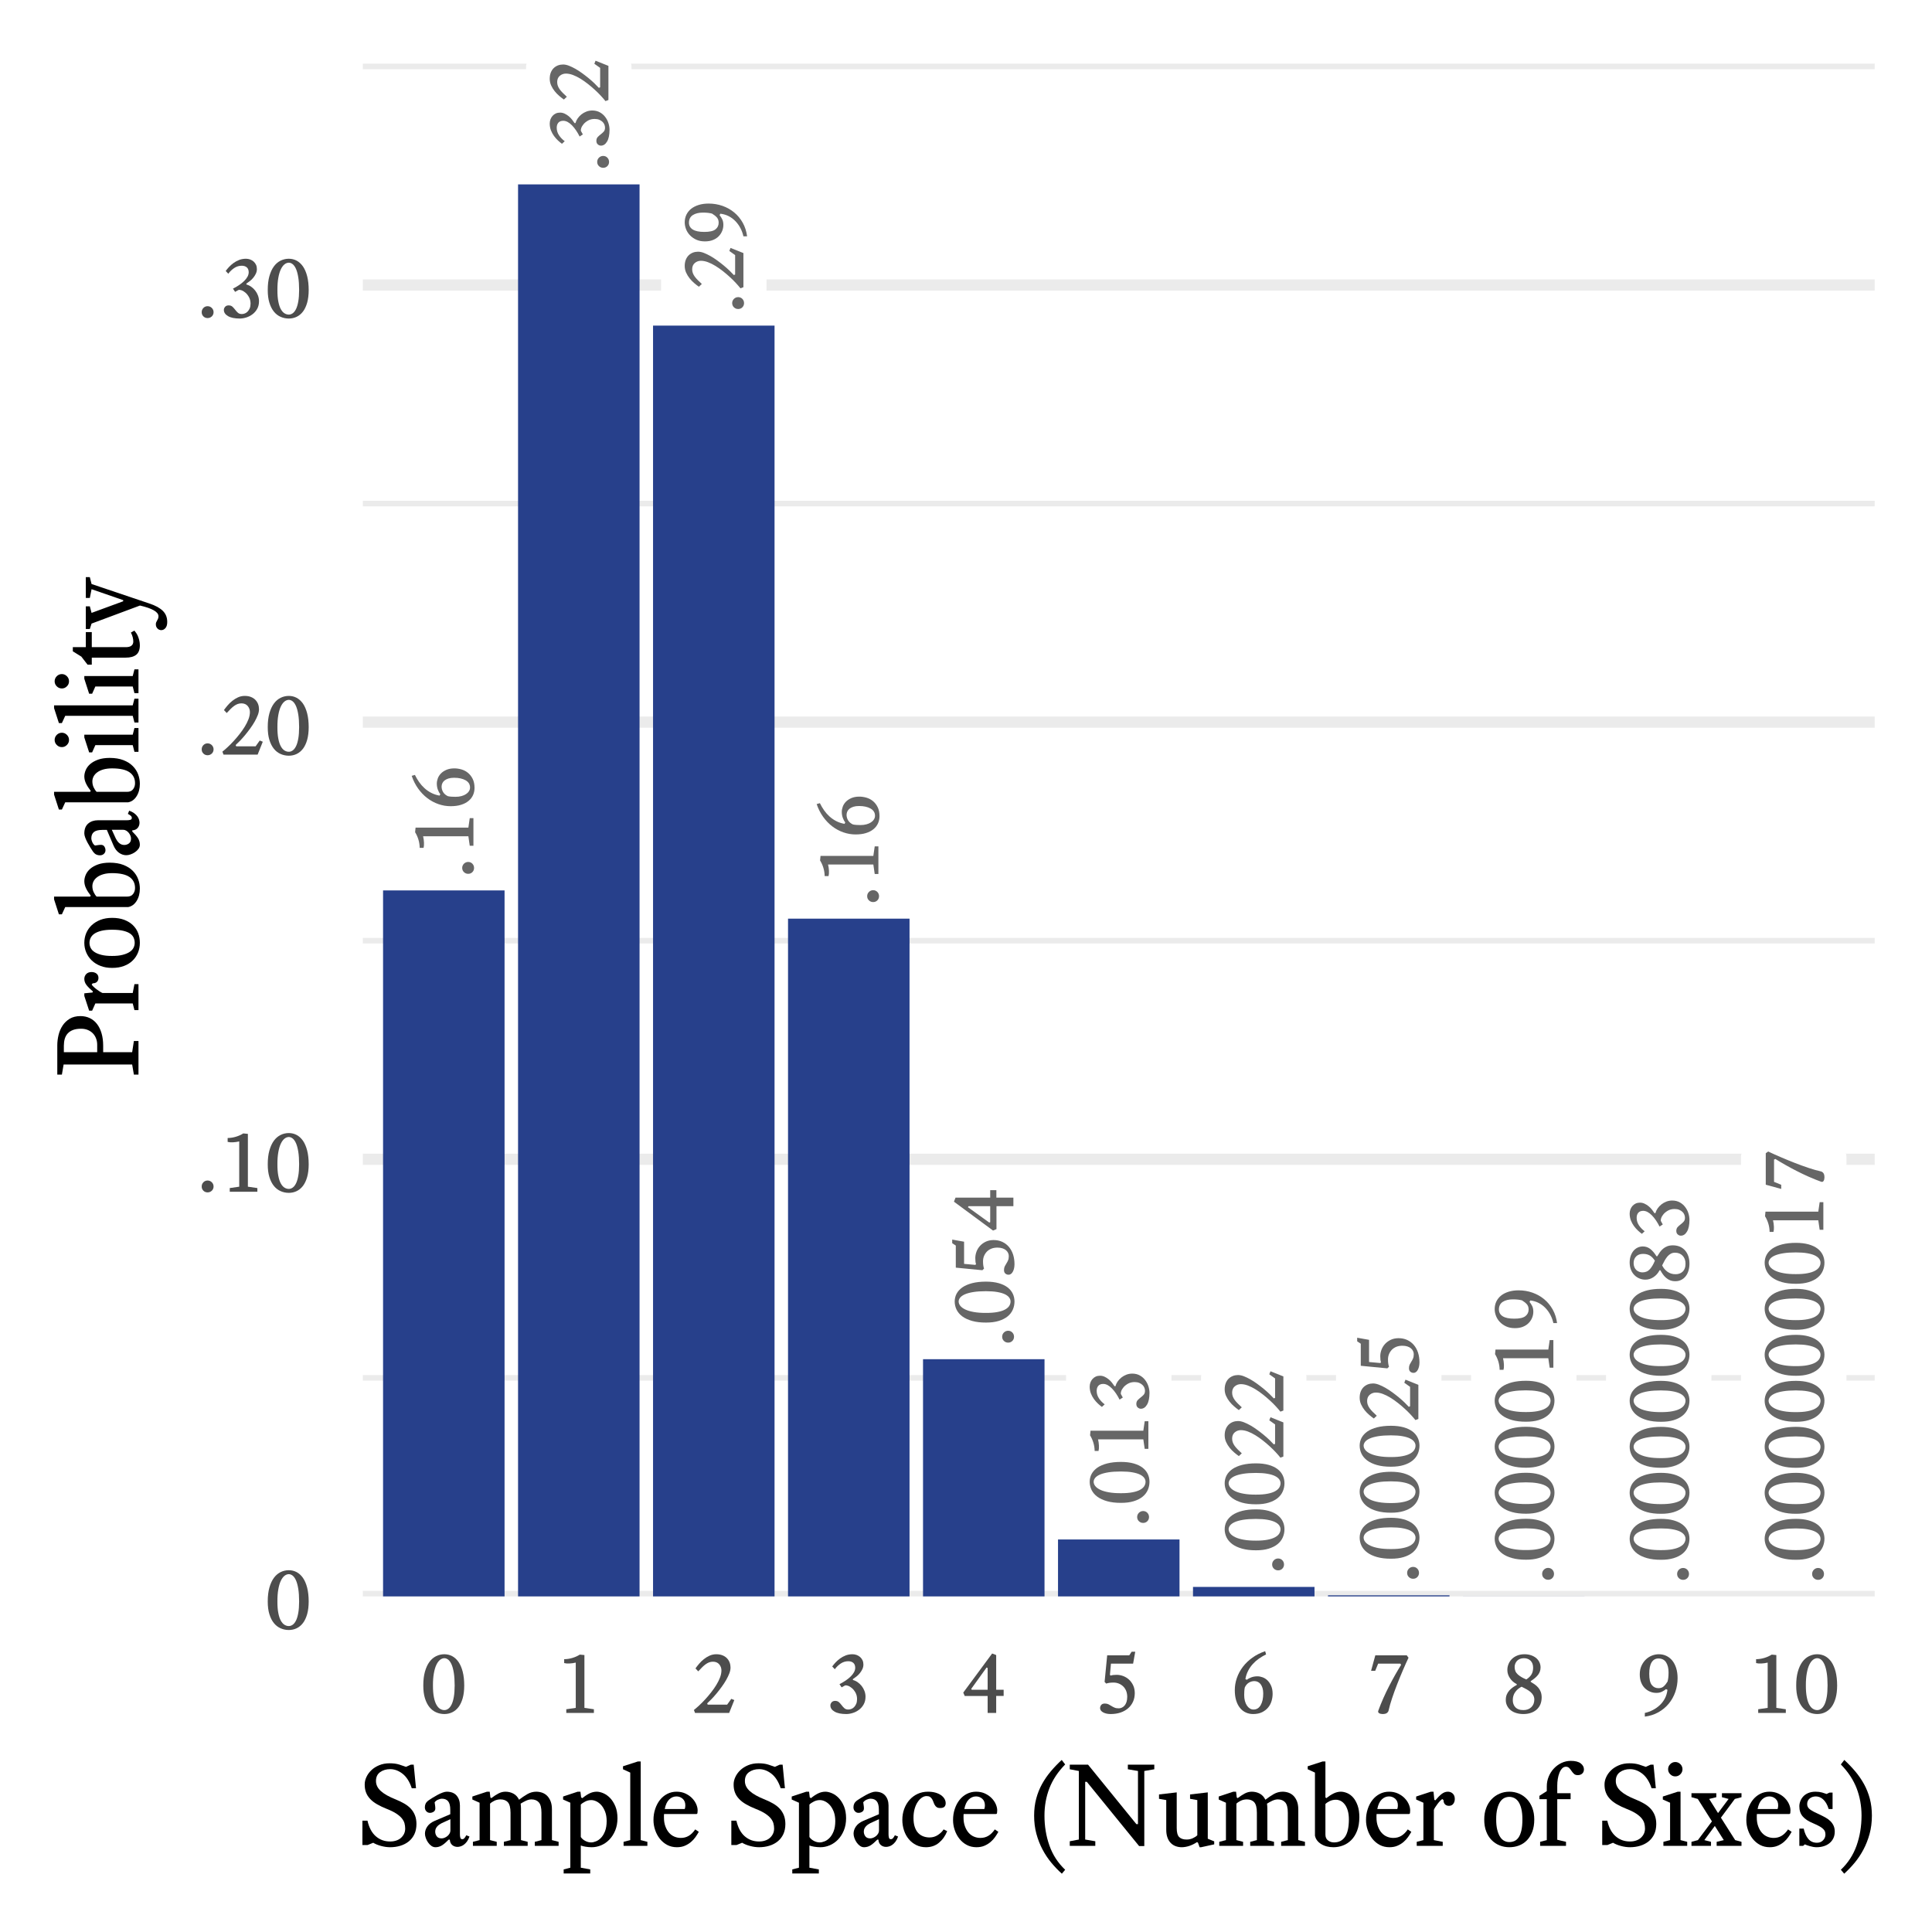 <?xml version="1.0" encoding="UTF-8"?>
<svg xmlns="http://www.w3.org/2000/svg" xmlns:xlink="http://www.w3.org/1999/xlink" width="504pt" height="504pt" viewBox="0 0 504 504" version="1.1">
<defs>
<g>
<symbol overflow="visible" id="glyph0-0">
<path style="stroke:none;" d="M -16.801 -0.48 L -16.801 -12.48 L 0 -12.48 L 0 -0.48 Z M -1.199 -1.68 L -1.199 -11.281 L -15.602 -11.281 L -15.602 -1.68 Z M -3.312 -4.535 C -3.613 -4.535 -3.871 -4.637 -4.078 -4.848 C -4.285 -5.051 -4.387 -5.309 -4.391 -5.617 C -4.387 -5.918 -4.285 -6.172 -4.078 -6.383 C -3.871 -6.586 -3.613 -6.691 -3.312 -6.695 C -2.988 -6.691 -2.73 -6.586 -2.531 -6.383 C -2.328 -6.172 -2.227 -5.918 -2.23 -5.617 C -2.227 -5.309 -2.328 -5.051 -2.531 -4.848 C -2.73 -4.637 -2.988 -4.535 -3.312 -4.535 Z M -9.289 -5.258 C -9.156 -6.309 -9.305 -7.082 -9.73 -7.57 C -10.152 -8.059 -10.699 -8.301 -11.375 -8.305 C -11.883 -8.301 -12.289 -8.137 -12.586 -7.812 C -12.883 -7.48 -13.031 -6.98 -13.031 -6.312 C -13.031 -5.684 -13.113 -5.258 -13.281 -5.027 C -13.449 -4.793 -13.652 -4.676 -13.895 -4.68 C -14.133 -4.676 -14.34 -4.762 -14.508 -4.941 C -14.676 -5.113 -14.758 -5.379 -14.762 -5.734 C -14.758 -6.086 -14.668 -6.461 -14.484 -6.863 C -14.297 -7.262 -14.031 -7.625 -13.691 -7.945 C -13.344 -8.266 -12.922 -8.531 -12.43 -8.746 C -11.93 -8.961 -11.379 -9.07 -10.777 -9.07 C -10.195 -9.07 -9.707 -8.977 -9.309 -8.793 C -8.906 -8.609 -8.582 -8.367 -8.34 -8.062 C -8.09 -7.758 -7.914 -7.422 -7.812 -7.055 C -7.703 -6.688 -7.668 -6.328 -7.703 -5.977 L -5.762 -5.977 L -5.762 -5.258 Z M -9.289 -5.258 "/>
</symbol>
<symbol overflow="visible" id="glyph0-1">
<path style="stroke:none;" d="M -1.367 -1.488 C -1.797 -1.488 -2.168 -1.633 -2.473 -1.93 C -2.777 -2.223 -2.93 -2.59 -2.93 -3.023 C -2.93 -3.453 -2.777 -3.82 -2.473 -4.129 C -2.168 -4.43 -1.797 -4.582 -1.367 -4.586 C -0.93 -4.582 -0.566 -4.43 -0.273 -4.129 C 0.02 -3.82 0.164 -3.453 0.168 -3.023 C 0.164 -2.59 0.02 -2.223 -0.273 -1.93 C -0.566 -1.633 -0.93 -1.488 -1.367 -1.488 Z M -1.367 -1.488 "/>
</symbol>
<symbol overflow="visible" id="glyph0-2">
<path style="stroke:none;" d="M -14.016 -2.184 C -14.031 -2.934 -14.141 -3.652 -14.352 -4.344 C -14.555 -5.027 -14.844 -5.668 -15.215 -6.266 L -15.098 -7.465 L -1.32 -7.465 L -0.961 -9.938 L 0 -9.938 L 0 -2.734 L -0.961 -2.734 L -1.32 -5.207 L -13.129 -5.207 C -13 -4.66 -12.922 -4.113 -12.898 -3.562 C -12.871 -3.008 -12.91 -2.547 -13.008 -2.184 Z M -14.016 -2.184 "/>
</symbol>
<symbol overflow="visible" id="glyph0-3">
<path style="stroke:none;" d="M -8.641 -4.199 C -8.895 -4.5 -9.109 -4.891 -9.285 -5.375 C -9.461 -5.852 -9.551 -6.383 -9.551 -6.961 C -9.551 -7.391 -9.465 -7.836 -9.297 -8.305 C -9.129 -8.766 -8.863 -9.191 -8.496 -9.574 C -8.129 -9.957 -7.652 -10.277 -7.066 -10.535 C -6.48 -10.793 -5.781 -10.922 -4.969 -10.922 C -4.375 -10.922 -3.766 -10.832 -3.141 -10.656 C -2.516 -10.477 -1.949 -10.184 -1.449 -9.777 C -0.941 -9.367 -0.527 -8.84 -0.203 -8.195 C 0.125 -7.543 0.285 -6.754 0.289 -5.832 C 0.285 -5.156 0.156 -4.527 -0.105 -3.945 C -0.371 -3.359 -0.766 -2.852 -1.297 -2.422 C -1.82 -1.988 -2.473 -1.652 -3.25 -1.414 C -4.023 -1.172 -4.926 -1.055 -5.953 -1.055 C -7.023 -1.055 -8.078 -1.234 -9.117 -1.594 C -10.156 -1.953 -11.125 -2.473 -12.023 -3.156 C -12.918 -3.832 -13.715 -4.664 -14.422 -5.652 C -15.125 -6.633 -15.688 -7.742 -16.105 -8.977 L -15.266 -9.215 C -14.941 -8.555 -14.578 -7.934 -14.172 -7.355 C -13.762 -6.77 -13.293 -6.238 -12.766 -5.758 C -12.238 -5.277 -11.652 -4.871 -11.004 -4.535 C -10.355 -4.199 -9.629 -3.957 -8.832 -3.816 Z M -6.672 -3.672 C -6.398 -3.605 -6.082 -3.562 -5.723 -3.539 C -5.359 -3.516 -5.012 -3.504 -4.68 -3.504 C -4.102 -3.504 -3.582 -3.566 -3.121 -3.695 C -2.656 -3.82 -2.262 -3.992 -1.934 -4.211 C -1.605 -4.426 -1.348 -4.684 -1.164 -4.98 C -0.977 -5.277 -0.883 -5.594 -0.887 -5.93 C -0.883 -6.742 -1.27 -7.367 -2.039 -7.812 C -2.805 -8.25 -3.812 -8.473 -5.062 -8.473 C -5.621 -8.473 -6.105 -8.406 -6.516 -8.281 C -6.922 -8.148 -7.258 -7.98 -7.523 -7.777 C -7.789 -7.566 -7.984 -7.324 -8.113 -7.043 C -8.238 -6.762 -8.301 -6.469 -8.305 -6.168 C -8.301 -5.652 -8.168 -5.176 -7.906 -4.738 C -7.641 -4.297 -7.23 -3.941 -6.672 -3.672 Z M -6.672 -3.672 "/>
</symbol>
<symbol overflow="visible" id="glyph0-4">
<path style="stroke:none;" d="M -12.625 -9.816 C -12.207 -9.812 -11.809 -9.727 -11.434 -9.551 C -11.055 -9.375 -10.703 -9.152 -10.379 -8.891 C -10.047 -8.625 -9.758 -8.332 -9.504 -8.004 C -9.246 -7.676 -9.02 -7.367 -8.832 -7.078 L -8.594 -7.078 C -8.48 -7.508 -8.289 -7.918 -8.016 -8.312 C -7.742 -8.703 -7.414 -9.051 -7.031 -9.359 C -6.648 -9.66 -6.215 -9.906 -5.734 -10.09 C -5.254 -10.273 -4.75 -10.363 -4.223 -10.367 C -3.469 -10.363 -2.812 -10.207 -2.254 -9.898 C -1.691 -9.586 -1.223 -9.188 -0.852 -8.699 C -0.473 -8.211 -0.191 -7.672 0 -7.078 C 0.191 -6.484 0.285 -5.906 0.289 -5.352 C 0.285 -4.02 0.078 -2.996 -0.348 -2.277 C -0.77 -1.555 -1.312 -1.195 -1.969 -1.199 C -2.238 -1.195 -2.5 -1.301 -2.758 -1.512 C -3.012 -1.719 -3.141 -2.031 -3.145 -2.449 C -3.141 -2.863 -3.023 -3.191 -2.797 -3.441 C -2.562 -3.688 -2.305 -3.922 -2.016 -4.141 C -1.727 -4.355 -1.465 -4.59 -1.234 -4.848 C -1 -5.098 -0.883 -5.449 -0.887 -5.902 C -0.883 -6.141 -0.938 -6.398 -1.043 -6.672 C -1.145 -6.941 -1.309 -7.184 -1.535 -7.402 C -1.758 -7.613 -2.035 -7.793 -2.375 -7.941 C -2.707 -8.082 -3.117 -8.156 -3.602 -8.16 C -4.238 -8.156 -4.797 -8.023 -5.277 -7.762 C -5.758 -7.496 -6.148 -7.188 -6.453 -6.84 C -6.754 -6.484 -6.969 -6.133 -7.09 -5.785 C -7.211 -5.43 -7.23 -5.168 -7.152 -4.992 L -6.672 -4.129 L -7.512 -3.574 C -7.801 -4.152 -8.113 -4.688 -8.449 -5.184 C -8.785 -5.68 -9.137 -6.117 -9.504 -6.492 C -9.871 -6.867 -10.246 -7.156 -10.629 -7.367 C -11.012 -7.57 -11.395 -7.676 -11.785 -7.68 C -12.34 -7.676 -12.766 -7.512 -13.055 -7.188 C -13.344 -6.855 -13.488 -6.41 -13.488 -5.855 C -13.488 -5.148 -13.285 -4.496 -12.887 -3.898 C -12.484 -3.297 -11.988 -2.781 -11.398 -2.352 L -12.121 -1.68 C -12.453 -1.918 -12.805 -2.211 -13.176 -2.555 C -13.539 -2.898 -13.883 -3.289 -14.207 -3.73 C -14.523 -4.168 -14.789 -4.656 -15 -5.195 C -15.207 -5.73 -15.309 -6.32 -15.312 -6.961 C -15.309 -7.344 -15.246 -7.707 -15.121 -8.051 C -14.992 -8.395 -14.812 -8.695 -14.578 -8.961 C -14.344 -9.223 -14.062 -9.434 -13.738 -9.586 C -13.406 -9.738 -13.035 -9.812 -12.625 -9.816 Z M -12.625 -9.816 "/>
</symbol>
<symbol overflow="visible" id="glyph0-5">
<path style="stroke:none;" d="M -11.09 -7.992 C -11.695 -7.992 -12.227 -7.797 -12.684 -7.414 C -13.137 -7.027 -13.363 -6.484 -13.367 -5.785 C -13.363 -5.43 -13.309 -5.102 -13.199 -4.801 C -13.086 -4.492 -12.922 -4.188 -12.707 -3.887 C -12.488 -3.582 -12.223 -3.277 -11.914 -2.965 C -11.602 -2.652 -11.246 -2.312 -10.848 -1.945 L -11.617 -1.223 C -11.98 -1.477 -12.379 -1.789 -12.816 -2.16 C -13.246 -2.523 -13.648 -2.934 -14.016 -3.395 C -14.383 -3.848 -14.688 -4.348 -14.938 -4.895 C -15.184 -5.434 -15.309 -6.02 -15.312 -6.648 C -15.309 -7.254 -15.219 -7.789 -15.035 -8.254 C -14.852 -8.719 -14.598 -9.105 -14.281 -9.418 C -13.957 -9.727 -13.59 -9.965 -13.176 -10.125 C -12.758 -10.285 -12.309 -10.363 -11.832 -10.367 C -11.363 -10.363 -10.859 -10.262 -10.32 -10.055 C -9.773 -9.844 -9.207 -9.57 -8.613 -9.238 C -8.02 -8.898 -7.426 -8.516 -6.84 -8.086 C -6.246 -7.656 -5.68 -7.215 -5.137 -6.77 C -4.59 -6.316 -4.09 -5.875 -3.637 -5.438 C -3.18 -4.996 -2.801 -4.605 -2.496 -4.273 L -2.16 -4.414 L -2.16 -9.48 L -3.672 -10.559 L -3.359 -11.352 L 0 -10.008 L 0 -1.105 L -0.77 -0.816 C -1.082 -1.211 -1.48 -1.672 -1.965 -2.195 C -2.441 -2.715 -2.973 -3.238 -3.551 -3.766 C -4.125 -4.293 -4.73 -4.809 -5.375 -5.312 C -6.012 -5.816 -6.66 -6.27 -7.32 -6.672 C -7.973 -7.07 -8.621 -7.391 -9.262 -7.633 C -9.898 -7.871 -10.508 -7.992 -11.09 -7.992 Z M -11.09 -7.992 "/>
</symbol>
<symbol overflow="visible" id="glyph0-6">
<path style="stroke:none;" d="M -6.215 -7.895 C -5.957 -7.59 -5.73 -7.234 -5.531 -6.828 C -5.328 -6.414 -5.227 -5.93 -5.23 -5.375 C -5.227 -4.812 -5.332 -4.277 -5.543 -3.766 C -5.75 -3.254 -6.051 -2.793 -6.453 -2.387 C -6.852 -1.977 -7.352 -1.652 -7.953 -1.414 C -8.551 -1.172 -9.254 -1.055 -10.055 -1.055 C -10.918 -1.055 -11.672 -1.207 -12.324 -1.512 C -12.969 -1.816 -13.52 -2.203 -13.969 -2.676 C -14.414 -3.145 -14.75 -3.676 -14.977 -4.27 C -15.199 -4.859 -15.309 -5.445 -15.312 -6.023 C -15.309 -6.742 -15.164 -7.402 -14.879 -8.004 C -14.59 -8.602 -14.18 -9.117 -13.645 -9.551 C -13.105 -9.98 -12.449 -10.316 -11.676 -10.559 C -10.898 -10.801 -10.031 -10.922 -9.07 -10.922 C -7.805 -10.922 -6.598 -10.719 -5.457 -10.32 C -4.309 -9.914 -3.289 -9.344 -2.398 -8.602 C -1.5 -7.859 -0.758 -6.957 -0.168 -5.902 C 0.422 -4.844 0.797 -3.668 0.961 -2.375 L 0 -2.375 C -0.156 -3.094 -0.406 -3.793 -0.754 -4.465 C -1.098 -5.137 -1.523 -5.738 -2.027 -6.273 C -2.531 -6.809 -3.113 -7.254 -3.781 -7.605 C -4.441 -7.957 -5.191 -8.18 -6.023 -8.281 Z M -8.184 -8.305 C -8.484 -8.383 -8.824 -8.449 -9.203 -8.496 C -9.578 -8.543 -10.039 -8.566 -10.586 -8.566 C -11.652 -8.566 -12.523 -8.348 -13.199 -7.918 C -13.867 -7.484 -14.203 -6.824 -14.207 -5.93 C -14.203 -5.16 -13.871 -4.566 -13.211 -4.152 C -12.543 -3.734 -11.539 -3.527 -10.199 -3.527 C -8.82 -3.527 -7.852 -3.746 -7.297 -4.188 C -6.734 -4.625 -6.457 -5.207 -6.457 -5.93 C -6.457 -6.488 -6.609 -6.941 -6.922 -7.297 C -7.23 -7.645 -7.652 -7.98 -8.184 -8.305 Z M -8.184 -8.305 "/>
</symbol>
<symbol overflow="visible" id="glyph0-7">
<path style="stroke:none;" d="M -7.152 -0.648 C -8.539 -0.645 -9.746 -0.789 -10.773 -1.078 C -11.797 -1.367 -12.645 -1.758 -13.32 -2.254 C -13.988 -2.75 -14.488 -3.336 -14.82 -4.008 C -15.145 -4.68 -15.309 -5.391 -15.312 -6.145 C -15.309 -6.875 -15.141 -7.559 -14.809 -8.195 C -14.469 -8.824 -13.965 -9.371 -13.297 -9.84 C -12.621 -10.301 -11.773 -10.664 -10.75 -10.93 C -9.723 -11.191 -8.523 -11.324 -7.152 -11.328 C -5.887 -11.324 -4.785 -11.191 -3.852 -10.93 C -2.914 -10.664 -2.145 -10.301 -1.535 -9.84 C -0.926 -9.371 -0.469 -8.824 -0.168 -8.195 C 0.137 -7.559 0.285 -6.875 0.289 -6.145 C 0.285 -5.391 0.141 -4.68 -0.156 -4.008 C -0.449 -3.336 -0.902 -2.75 -1.512 -2.254 C -2.121 -1.758 -2.891 -1.367 -3.828 -1.078 C -4.758 -0.789 -5.867 -0.645 -7.152 -0.648 Z M -7.176 -3.168 C -5.973 -3.164 -4.961 -3.242 -4.137 -3.406 C -3.312 -3.562 -2.648 -3.785 -2.145 -4.066 C -1.641 -4.348 -1.281 -4.668 -1.066 -5.027 C -0.848 -5.387 -0.738 -5.758 -0.742 -6.145 C -0.738 -6.492 -0.855 -6.832 -1.09 -7.164 C -1.324 -7.488 -1.691 -7.777 -2.195 -8.027 C -2.699 -8.273 -3.359 -8.469 -4.176 -8.613 C -4.988 -8.758 -5.988 -8.828 -7.176 -8.832 C -8.453 -8.828 -9.543 -8.758 -10.441 -8.613 C -11.336 -8.469 -12.066 -8.273 -12.637 -8.027 C -13.203 -7.777 -13.617 -7.488 -13.883 -7.164 C -14.145 -6.832 -14.277 -6.492 -14.281 -6.145 C -14.277 -5.758 -14.137 -5.387 -13.859 -5.027 C -13.578 -4.668 -13.148 -4.348 -12.562 -4.066 C -11.977 -3.785 -11.234 -3.562 -10.344 -3.406 C -9.445 -3.242 -8.391 -3.164 -7.176 -3.168 Z M -7.176 -3.168 "/>
</symbol>
<symbol overflow="visible" id="glyph0-8">
<path style="stroke:none;" d="M -15.023 -2.977 L -15.023 -8.734 L -15.961 -9.359 L -15.961 -10.297 L -12.863 -9.742 L -12.863 -3.961 L -9.938 -3.695 L -9.742 -3.887 C -9.871 -4.219 -9.938 -4.742 -9.938 -5.449 C -9.938 -6.023 -9.832 -6.59 -9.625 -7.152 C -9.414 -7.711 -9.105 -8.215 -8.699 -8.664 C -8.289 -9.109 -7.789 -9.473 -7.199 -9.754 C -6.605 -10.031 -5.926 -10.172 -5.16 -10.176 C -4.324 -10.172 -3.57 -10.016 -2.902 -9.707 C -2.227 -9.391 -1.656 -8.957 -1.188 -8.41 C -0.715 -7.855 -0.352 -7.199 -0.094 -6.434 C 0.16 -5.664 0.285 -4.812 0.289 -3.887 C 0.285 -3.5 0.25 -3.145 0.18 -2.82 C 0.105 -2.488 0.004 -2.195 -0.133 -1.941 C -0.266 -1.684 -0.43 -1.484 -0.621 -1.344 C -0.812 -1.195 -1.02 -1.125 -1.246 -1.129 C -1.562 -1.125 -1.844 -1.223 -2.086 -1.426 C -2.328 -1.621 -2.449 -1.93 -2.449 -2.352 C -2.449 -2.734 -2.383 -3.055 -2.254 -3.312 C -2.125 -3.562 -1.98 -3.816 -1.824 -4.066 C -1.66 -4.316 -1.516 -4.586 -1.391 -4.883 C -1.258 -5.176 -1.195 -5.551 -1.199 -6 C -1.195 -6.27 -1.254 -6.535 -1.379 -6.801 C -1.496 -7.062 -1.676 -7.301 -1.918 -7.512 C -2.156 -7.719 -2.465 -7.887 -2.844 -8.016 C -3.215 -8.141 -3.668 -8.203 -4.199 -8.207 C -4.773 -8.203 -5.289 -8.109 -5.746 -7.93 C -6.203 -7.742 -6.59 -7.488 -6.91 -7.164 C -7.227 -6.832 -7.477 -6.453 -7.656 -6.023 C -7.832 -5.59 -7.922 -5.125 -7.922 -4.633 C -7.922 -4.199 -7.895 -3.828 -7.848 -3.516 C -7.797 -3.203 -7.734 -2.941 -7.656 -2.734 L -8.09 -2.305 Z M -15.023 -2.977 "/>
</symbol>
<symbol overflow="visible" id="glyph0-9">
<path style="stroke:none;" d="M -15.098 -9.238 L -6.047 -9.238 L -6.047 -11.184 L -4.441 -11.184 L -4.441 -9.238 L 0 -9.238 L 0 -7.008 L -4.414 -7.008 L -4.414 -1.031 L -5.305 -0.648 L -15.504 -8.184 Z M -11.855 -6.742 L -6.289 -2.734 L -6.047 -2.855 L -6.047 -7.008 L -11.711 -7.008 Z M -11.855 -6.742 "/>
</symbol>
<symbol overflow="visible" id="glyph0-10">
<path style="stroke:none;" d="M -3.383 -1.32 C -3.906 -1.316 -4.367 -1.398 -4.762 -1.559 C -5.152 -1.719 -5.504 -1.934 -5.82 -2.207 C -6.129 -2.477 -6.406 -2.781 -6.648 -3.121 C -6.887 -3.453 -7.102 -3.805 -7.297 -4.176 L -7.512 -4.176 C -7.91 -3.406 -8.441 -2.805 -9.109 -2.375 C -9.77 -1.938 -10.469 -1.723 -11.207 -1.727 C -11.734 -1.723 -12.246 -1.824 -12.742 -2.027 C -13.238 -2.227 -13.68 -2.516 -14.062 -2.902 C -14.445 -3.285 -14.75 -3.758 -14.977 -4.32 C -15.199 -4.875 -15.309 -5.508 -15.312 -6.215 C -15.309 -6.805 -15.227 -7.355 -15.059 -7.871 C -14.891 -8.379 -14.652 -8.824 -14.352 -9.203 C -14.043 -9.578 -13.68 -9.871 -13.258 -10.078 C -12.832 -10.285 -12.371 -10.387 -11.879 -10.391 C -11.156 -10.387 -10.52 -10.176 -9.961 -9.754 C -9.398 -9.328 -8.844 -8.684 -8.305 -7.824 L -8.113 -7.824 C -7.902 -8.188 -7.672 -8.543 -7.426 -8.891 C -7.176 -9.23 -6.898 -9.535 -6.586 -9.801 C -6.273 -10.062 -5.91 -10.273 -5.496 -10.438 C -5.078 -10.594 -4.598 -10.676 -4.055 -10.68 C -3.383 -10.676 -2.777 -10.562 -2.242 -10.344 C -1.707 -10.117 -1.25 -9.793 -0.875 -9.371 C -0.496 -8.941 -0.211 -8.438 -0.012 -7.859 C 0.188 -7.273 0.285 -6.621 0.289 -5.902 C 0.285 -5.246 0.203 -4.641 0.035 -4.078 C -0.129 -3.516 -0.371 -3.031 -0.695 -2.625 C -1.012 -2.219 -1.398 -1.898 -1.859 -1.668 C -2.312 -1.434 -2.82 -1.316 -3.383 -1.32 Z M -3.336 -3.145 C -2.98 -3.141 -2.648 -3.191 -2.34 -3.301 C -2.023 -3.402 -1.75 -3.566 -1.512 -3.793 C -1.27 -4.012 -1.078 -4.301 -0.945 -4.656 C -0.805 -5.004 -0.738 -5.418 -0.742 -5.902 C -0.738 -6.762 -0.992 -7.457 -1.5 -7.98 C -2.004 -8.5 -2.664 -8.758 -3.48 -8.762 C -3.879 -8.758 -4.238 -8.676 -4.559 -8.508 C -4.879 -8.34 -5.168 -8.102 -5.434 -7.801 C -5.695 -7.492 -5.941 -7.141 -6.168 -6.742 C -6.391 -6.34 -6.613 -5.91 -6.84 -5.449 C -6.516 -4.777 -6.055 -4.223 -5.457 -3.793 C -4.855 -3.355 -4.148 -3.141 -3.336 -3.145 Z M -11.977 -3.625 C -11.176 -3.621 -10.527 -3.902 -10.031 -4.465 C -9.535 -5.023 -9.102 -5.758 -8.734 -6.672 C -9.148 -7.309 -9.598 -7.766 -10.078 -8.039 C -10.559 -8.312 -11.133 -8.449 -11.809 -8.449 C -12.574 -8.449 -13.18 -8.227 -13.621 -7.789 C -14.059 -7.344 -14.277 -6.766 -14.281 -6.047 C -14.277 -5.648 -14.215 -5.297 -14.086 -4.992 C -13.957 -4.688 -13.785 -4.434 -13.57 -4.234 C -13.352 -4.035 -13.102 -3.883 -12.824 -3.781 C -12.543 -3.672 -12.262 -3.621 -11.977 -3.625 Z M -11.977 -3.625 "/>
</symbol>
<symbol overflow="visible" id="glyph0-11">
<path style="stroke:none;" d="M -14.398 -11.16 C -13.387 -10.68 -12.285 -10.184 -11.086 -9.672 C -9.887 -9.156 -8.676 -8.66 -7.453 -8.184 C -6.227 -7.703 -5.023 -7.266 -3.852 -6.875 C -2.672 -6.48 -1.59 -6.176 -0.602 -5.953 C -0.355 -5.887 -0.148 -5.738 0.023 -5.508 C 0.199 -5.273 0.285 -4.898 0.289 -4.391 C 0.285 -4.211 0.266 -4.043 0.227 -3.887 C 0.184 -3.723 0.129 -3.59 0.059 -3.48 C -0.012 -3.367 -0.102 -3.289 -0.215 -3.25 C -0.324 -3.207 -0.461 -3.219 -0.625 -3.289 C -1.676 -3.668 -2.742 -4.102 -3.828 -4.582 C -4.906 -5.062 -5.965 -5.566 -6.996 -6.094 C -8.027 -6.621 -9.012 -7.152 -9.957 -7.691 C -10.898 -8.227 -11.758 -8.734 -12.527 -9.215 L -12.863 -9.047 L -12.863 -3.238 L -10.992 -2.473 L -10.992 -1.391 L -15.023 -2.496 L -15.023 -10.703 Z M -14.398 -11.16 "/>
</symbol>
<symbol overflow="visible" id="glyph1-0">
<path style="stroke:none;" d="M 0.48 -16.801 L 12.48 -16.801 L 12.48 0 L 0.48 0 Z M 1.68 -1.199 L 11.281 -1.199 L 11.281 -15.602 L 1.68 -15.602 Z M 4.535 -3.312 C 4.535 -3.613 4.637 -3.871 4.848 -4.078 C 5.051 -4.285 5.309 -4.387 5.617 -4.391 C 5.918 -4.387 6.172 -4.285 6.383 -4.078 C 6.586 -3.871 6.691 -3.613 6.695 -3.312 C 6.691 -2.988 6.586 -2.73 6.383 -2.531 C 6.172 -2.328 5.918 -2.227 5.617 -2.23 C 5.309 -2.227 5.051 -2.328 4.848 -2.531 C 4.637 -2.73 4.535 -2.988 4.535 -3.312 Z M 5.258 -9.289 C 6.309 -9.156 7.082 -9.305 7.57 -9.73 C 8.059 -10.152 8.301 -10.699 8.305 -11.375 C 8.301 -11.883 8.137 -12.289 7.812 -12.586 C 7.48 -12.883 6.98 -13.031 6.312 -13.031 C 5.684 -13.031 5.258 -13.113 5.027 -13.281 C 4.793 -13.449 4.676 -13.652 4.68 -13.895 C 4.676 -14.133 4.762 -14.34 4.941 -14.508 C 5.113 -14.676 5.379 -14.758 5.734 -14.762 C 6.086 -14.758 6.461 -14.668 6.863 -14.484 C 7.262 -14.297 7.625 -14.031 7.945 -13.691 C 8.266 -13.344 8.531 -12.922 8.746 -12.43 C 8.961 -11.93 9.07 -11.379 9.07 -10.777 C 9.07 -10.195 8.977 -9.707 8.793 -9.309 C 8.609 -8.906 8.367 -8.582 8.062 -8.34 C 7.758 -8.09 7.422 -7.914 7.055 -7.812 C 6.688 -7.703 6.328 -7.668 5.977 -7.703 L 5.977 -5.762 L 5.258 -5.762 Z M 5.258 -9.289 "/>
</symbol>
<symbol overflow="visible" id="glyph1-1">
<path style="stroke:none;" d="M 0.648 -7.152 C 0.645 -8.539 0.789 -9.746 1.078 -10.773 C 1.367 -11.797 1.758 -12.645 2.254 -13.32 C 2.75 -13.988 3.336 -14.488 4.008 -14.82 C 4.68 -15.145 5.391 -15.309 6.145 -15.312 C 6.875 -15.309 7.559 -15.141 8.195 -14.809 C 8.824 -14.469 9.371 -13.965 9.84 -13.297 C 10.301 -12.621 10.664 -11.773 10.93 -10.75 C 11.191 -9.723 11.324 -8.523 11.328 -7.152 C 11.324 -5.887 11.191 -4.785 10.93 -3.852 C 10.664 -2.914 10.301 -2.145 9.84 -1.535 C 9.371 -0.926 8.824 -0.469 8.195 -0.168 C 7.559 0.137 6.875 0.285 6.145 0.289 C 5.391 0.285 4.68 0.141 4.008 -0.156 C 3.336 -0.449 2.75 -0.902 2.254 -1.512 C 1.758 -2.121 1.367 -2.891 1.078 -3.828 C 0.789 -4.758 0.645 -5.867 0.648 -7.152 Z M 3.168 -7.176 C 3.164 -5.973 3.242 -4.961 3.406 -4.137 C 3.562 -3.312 3.785 -2.648 4.066 -2.145 C 4.348 -1.641 4.668 -1.281 5.027 -1.066 C 5.387 -0.848 5.758 -0.738 6.145 -0.742 C 6.492 -0.738 6.832 -0.855 7.164 -1.09 C 7.488 -1.324 7.777 -1.691 8.027 -2.195 C 8.273 -2.699 8.469 -3.359 8.613 -4.176 C 8.758 -4.988 8.828 -5.988 8.832 -7.176 C 8.828 -8.453 8.758 -9.543 8.613 -10.441 C 8.469 -11.336 8.273 -12.066 8.027 -12.637 C 7.777 -13.203 7.488 -13.617 7.164 -13.883 C 6.832 -14.145 6.492 -14.277 6.145 -14.281 C 5.758 -14.277 5.387 -14.137 5.027 -13.859 C 4.668 -13.578 4.348 -13.148 4.066 -12.562 C 3.785 -11.977 3.562 -11.234 3.406 -10.344 C 3.242 -9.445 3.164 -8.391 3.168 -7.176 Z M 3.168 -7.176 "/>
</symbol>
<symbol overflow="visible" id="glyph1-2">
<path style="stroke:none;" d="M 1.488 -1.367 C 1.488 -1.797 1.633 -2.168 1.93 -2.473 C 2.223 -2.777 2.59 -2.93 3.023 -2.93 C 3.453 -2.93 3.82 -2.777 4.129 -2.473 C 4.43 -2.168 4.582 -1.797 4.586 -1.367 C 4.582 -0.93 4.43 -0.566 4.129 -0.273 C 3.82 0.02 3.453 0.164 3.023 0.168 C 2.59 0.164 2.223 0.02 1.93 -0.273 C 1.633 -0.566 1.488 -0.93 1.488 -1.367 Z M 1.488 -1.367 "/>
</symbol>
<symbol overflow="visible" id="glyph1-3">
<path style="stroke:none;" d="M 2.184 -14.016 C 2.934 -14.031 3.652 -14.141 4.344 -14.352 C 5.027 -14.555 5.668 -14.844 6.266 -15.215 L 7.465 -15.098 L 7.465 -1.32 L 9.938 -0.961 L 9.938 0 L 2.734 0 L 2.734 -0.961 L 5.207 -1.32 L 5.207 -13.129 C 4.66 -13 4.113 -12.922 3.562 -12.898 C 3.008 -12.871 2.547 -12.91 2.184 -13.008 Z M 2.184 -14.016 "/>
</symbol>
<symbol overflow="visible" id="glyph1-4">
<path style="stroke:none;" d="M 7.992 -11.09 C 7.992 -11.695 7.797 -12.227 7.414 -12.684 C 7.027 -13.137 6.484 -13.363 5.785 -13.367 C 5.43 -13.363 5.102 -13.309 4.801 -13.199 C 4.492 -13.086 4.188 -12.922 3.887 -12.707 C 3.582 -12.488 3.277 -12.223 2.965 -11.914 C 2.652 -11.602 2.312 -11.246 1.945 -10.848 L 1.223 -11.617 C 1.477 -11.98 1.789 -12.379 2.16 -12.816 C 2.523 -13.246 2.934 -13.648 3.395 -14.016 C 3.848 -14.383 4.348 -14.688 4.895 -14.938 C 5.434 -15.184 6.02 -15.309 6.648 -15.312 C 7.254 -15.309 7.789 -15.219 8.254 -15.035 C 8.719 -14.852 9.105 -14.598 9.418 -14.281 C 9.727 -13.957 9.965 -13.59 10.125 -13.176 C 10.285 -12.758 10.363 -12.309 10.367 -11.832 C 10.363 -11.363 10.262 -10.859 10.055 -10.32 C 9.844 -9.773 9.57 -9.207 9.238 -8.613 C 8.898 -8.02 8.516 -7.426 8.086 -6.84 C 7.656 -6.246 7.215 -5.68 6.77 -5.137 C 6.316 -4.59 5.875 -4.09 5.438 -3.637 C 4.996 -3.18 4.605 -2.801 4.273 -2.496 L 4.414 -2.16 L 9.48 -2.16 L 10.559 -3.672 L 11.352 -3.359 L 10.008 0 L 1.105 0 L 0.816 -0.77 C 1.211 -1.082 1.672 -1.48 2.195 -1.965 C 2.715 -2.441 3.238 -2.973 3.766 -3.551 C 4.293 -4.125 4.809 -4.73 5.312 -5.375 C 5.816 -6.012 6.27 -6.66 6.672 -7.32 C 7.07 -7.973 7.391 -8.621 7.633 -9.262 C 7.871 -9.898 7.992 -10.508 7.992 -11.09 Z M 7.992 -11.09 "/>
</symbol>
<symbol overflow="visible" id="glyph1-5">
<path style="stroke:none;" d="M 9.816 -12.625 C 9.812 -12.207 9.727 -11.809 9.551 -11.434 C 9.375 -11.055 9.152 -10.703 8.891 -10.379 C 8.625 -10.047 8.332 -9.758 8.004 -9.504 C 7.676 -9.246 7.367 -9.02 7.078 -8.832 L 7.078 -8.594 C 7.508 -8.48 7.918 -8.289 8.312 -8.016 C 8.703 -7.742 9.051 -7.414 9.359 -7.031 C 9.66 -6.648 9.906 -6.215 10.09 -5.734 C 10.273 -5.254 10.363 -4.75 10.367 -4.223 C 10.363 -3.469 10.207 -2.812 9.898 -2.254 C 9.586 -1.691 9.188 -1.223 8.699 -0.852 C 8.211 -0.473 7.672 -0.191 7.078 0 C 6.484 0.191 5.906 0.285 5.352 0.289 C 4.02 0.285 2.996 0.078 2.277 -0.348 C 1.555 -0.77 1.195 -1.312 1.199 -1.969 C 1.195 -2.238 1.301 -2.5 1.512 -2.758 C 1.719 -3.012 2.031 -3.141 2.449 -3.145 C 2.863 -3.141 3.191 -3.023 3.441 -2.797 C 3.688 -2.562 3.922 -2.305 4.141 -2.016 C 4.355 -1.727 4.59 -1.465 4.848 -1.234 C 5.098 -1 5.449 -0.883 5.902 -0.887 C 6.141 -0.883 6.398 -0.938 6.672 -1.043 C 6.941 -1.145 7.184 -1.309 7.402 -1.535 C 7.613 -1.758 7.793 -2.035 7.941 -2.375 C 8.082 -2.707 8.156 -3.117 8.16 -3.602 C 8.156 -4.238 8.023 -4.797 7.762 -5.277 C 7.496 -5.758 7.188 -6.148 6.84 -6.453 C 6.484 -6.754 6.133 -6.969 5.785 -7.09 C 5.43 -7.211 5.168 -7.23 4.992 -7.152 L 4.129 -6.672 L 3.574 -7.512 C 4.152 -7.801 4.688 -8.113 5.184 -8.449 C 5.68 -8.785 6.117 -9.137 6.492 -9.504 C 6.867 -9.871 7.156 -10.246 7.367 -10.629 C 7.57 -11.012 7.676 -11.395 7.68 -11.785 C 7.676 -12.34 7.512 -12.766 7.188 -13.055 C 6.855 -13.344 6.41 -13.488 5.855 -13.488 C 5.148 -13.488 4.496 -13.285 3.898 -12.887 C 3.297 -12.484 2.781 -11.988 2.352 -11.398 L 1.68 -12.121 C 1.918 -12.453 2.211 -12.805 2.555 -13.176 C 2.898 -13.539 3.289 -13.883 3.73 -14.207 C 4.168 -14.523 4.656 -14.789 5.195 -15 C 5.73 -15.207 6.32 -15.309 6.961 -15.312 C 7.344 -15.309 7.707 -15.246 8.051 -15.121 C 8.395 -14.992 8.695 -14.812 8.961 -14.578 C 9.223 -14.344 9.434 -14.062 9.586 -13.738 C 9.738 -13.406 9.812 -13.035 9.816 -12.625 Z M 9.816 -12.625 "/>
</symbol>
<symbol overflow="visible" id="glyph1-6">
<path style="stroke:none;" d="M 9.238 -15.098 L 9.238 -6.047 L 11.184 -6.047 L 11.184 -4.441 L 9.238 -4.441 L 9.238 0 L 7.008 0 L 7.008 -4.414 L 1.031 -4.414 L 0.648 -5.305 L 8.184 -15.504 Z M 6.742 -11.855 L 2.734 -6.289 L 2.855 -6.047 L 7.008 -6.047 L 7.008 -11.711 Z M 6.742 -11.855 "/>
</symbol>
<symbol overflow="visible" id="glyph1-7">
<path style="stroke:none;" d="M 2.977 -15.023 L 8.734 -15.023 L 9.359 -15.961 L 10.297 -15.961 L 9.742 -12.863 L 3.961 -12.863 L 3.695 -9.938 L 3.887 -9.742 C 4.219 -9.871 4.742 -9.938 5.449 -9.938 C 6.023 -9.938 6.59 -9.832 7.152 -9.625 C 7.711 -9.414 8.215 -9.105 8.664 -8.699 C 9.109 -8.289 9.473 -7.789 9.754 -7.199 C 10.031 -6.605 10.172 -5.926 10.176 -5.16 C 10.172 -4.324 10.016 -3.57 9.707 -2.902 C 9.391 -2.227 8.957 -1.656 8.41 -1.188 C 7.855 -0.715 7.199 -0.352 6.434 -0.094 C 5.664 0.16 4.812 0.285 3.887 0.289 C 3.5 0.285 3.145 0.25 2.82 0.18 C 2.488 0.105 2.195 0.004 1.941 -0.133 C 1.684 -0.266 1.484 -0.43 1.344 -0.621 C 1.195 -0.812 1.125 -1.02 1.129 -1.246 C 1.125 -1.562 1.223 -1.844 1.426 -2.086 C 1.621 -2.328 1.93 -2.449 2.352 -2.449 C 2.734 -2.449 3.055 -2.383 3.312 -2.254 C 3.562 -2.125 3.816 -1.98 4.066 -1.824 C 4.316 -1.66 4.586 -1.516 4.883 -1.391 C 5.176 -1.258 5.551 -1.195 6 -1.199 C 6.27 -1.195 6.535 -1.254 6.801 -1.379 C 7.062 -1.496 7.301 -1.676 7.512 -1.918 C 7.719 -2.156 7.887 -2.465 8.016 -2.844 C 8.141 -3.215 8.203 -3.668 8.207 -4.199 C 8.203 -4.773 8.109 -5.289 7.93 -5.746 C 7.742 -6.203 7.488 -6.59 7.164 -6.91 C 6.832 -7.227 6.453 -7.477 6.023 -7.656 C 5.59 -7.832 5.125 -7.922 4.633 -7.922 C 4.199 -7.922 3.828 -7.895 3.516 -7.848 C 3.203 -7.797 2.941 -7.734 2.734 -7.656 L 2.305 -8.09 Z M 2.977 -15.023 "/>
</symbol>
<symbol overflow="visible" id="glyph1-8">
<path style="stroke:none;" d="M 4.199 -8.641 C 4.5 -8.895 4.891 -9.109 5.375 -9.285 C 5.852 -9.461 6.383 -9.551 6.961 -9.551 C 7.391 -9.551 7.836 -9.465 8.305 -9.297 C 8.766 -9.129 9.191 -8.863 9.574 -8.496 C 9.957 -8.129 10.277 -7.652 10.535 -7.066 C 10.793 -6.48 10.922 -5.781 10.922 -4.969 C 10.922 -4.375 10.832 -3.766 10.656 -3.141 C 10.477 -2.516 10.184 -1.949 9.777 -1.449 C 9.367 -0.941 8.84 -0.527 8.195 -0.203 C 7.543 0.125 6.754 0.285 5.832 0.289 C 5.156 0.285 4.527 0.156 3.945 -0.105 C 3.359 -0.371 2.852 -0.766 2.422 -1.297 C 1.988 -1.82 1.652 -2.473 1.414 -3.25 C 1.172 -4.023 1.055 -4.926 1.055 -5.953 C 1.055 -7.023 1.234 -8.078 1.594 -9.117 C 1.953 -10.156 2.473 -11.125 3.156 -12.023 C 3.832 -12.918 4.664 -13.715 5.652 -14.422 C 6.633 -15.125 7.742 -15.688 8.977 -16.105 L 9.215 -15.266 C 8.555 -14.941 7.934 -14.578 7.355 -14.172 C 6.77 -13.762 6.238 -13.293 5.758 -12.766 C 5.277 -12.238 4.871 -11.652 4.535 -11.004 C 4.199 -10.355 3.957 -9.629 3.816 -8.832 Z M 3.672 -6.672 C 3.605 -6.398 3.562 -6.082 3.539 -5.723 C 3.516 -5.359 3.504 -5.012 3.504 -4.68 C 3.504 -4.102 3.566 -3.582 3.695 -3.121 C 3.82 -2.656 3.992 -2.262 4.211 -1.934 C 4.426 -1.605 4.684 -1.348 4.98 -1.164 C 5.277 -0.977 5.594 -0.883 5.93 -0.887 C 6.742 -0.883 7.367 -1.27 7.812 -2.039 C 8.25 -2.805 8.473 -3.812 8.473 -5.062 C 8.473 -5.621 8.406 -6.105 8.281 -6.516 C 8.148 -6.922 7.98 -7.258 7.777 -7.523 C 7.566 -7.789 7.324 -7.984 7.043 -8.113 C 6.762 -8.238 6.469 -8.301 6.168 -8.305 C 5.652 -8.301 5.176 -8.168 4.738 -7.906 C 4.297 -7.641 3.941 -7.23 3.672 -6.672 Z M 3.672 -6.672 "/>
</symbol>
<symbol overflow="visible" id="glyph1-9">
<path style="stroke:none;" d="M 11.16 -14.398 C 10.68 -13.387 10.184 -12.285 9.672 -11.086 C 9.156 -9.887 8.66 -8.676 8.184 -7.453 C 7.703 -6.227 7.266 -5.023 6.875 -3.852 C 6.48 -2.672 6.176 -1.59 5.953 -0.602 C 5.887 -0.355 5.738 -0.148 5.508 0.023 C 5.273 0.199 4.898 0.285 4.391 0.289 C 4.211 0.285 4.043 0.266 3.887 0.227 C 3.723 0.184 3.59 0.129 3.48 0.059 C 3.367 -0.012 3.289 -0.102 3.25 -0.215 C 3.207 -0.324 3.219 -0.461 3.289 -0.625 C 3.668 -1.676 4.102 -2.742 4.582 -3.828 C 5.062 -4.906 5.566 -5.965 6.094 -6.996 C 6.621 -8.027 7.152 -9.012 7.691 -9.957 C 8.227 -10.898 8.734 -11.758 9.215 -12.527 L 9.047 -12.863 L 3.238 -12.863 L 2.473 -10.992 L 1.391 -10.992 L 2.496 -15.023 L 10.703 -15.023 Z M 11.16 -14.398 "/>
</symbol>
<symbol overflow="visible" id="glyph1-10">
<path style="stroke:none;" d="M 1.32 -3.383 C 1.316 -3.906 1.398 -4.367 1.559 -4.762 C 1.719 -5.152 1.934 -5.504 2.207 -5.82 C 2.477 -6.129 2.781 -6.406 3.121 -6.648 C 3.453 -6.887 3.805 -7.102 4.176 -7.297 L 4.176 -7.512 C 3.406 -7.91 2.805 -8.441 2.375 -9.109 C 1.938 -9.77 1.723 -10.469 1.727 -11.207 C 1.723 -11.734 1.824 -12.246 2.027 -12.742 C 2.227 -13.238 2.516 -13.68 2.902 -14.062 C 3.285 -14.445 3.758 -14.75 4.32 -14.977 C 4.875 -15.199 5.508 -15.309 6.215 -15.312 C 6.805 -15.309 7.355 -15.227 7.871 -15.059 C 8.379 -14.891 8.824 -14.652 9.203 -14.352 C 9.578 -14.043 9.871 -13.68 10.078 -13.258 C 10.285 -12.832 10.387 -12.371 10.391 -11.879 C 10.387 -11.156 10.176 -10.52 9.754 -9.961 C 9.328 -9.398 8.684 -8.844 7.824 -8.305 L 7.824 -8.113 C 8.188 -7.902 8.543 -7.672 8.891 -7.426 C 9.23 -7.176 9.535 -6.898 9.801 -6.586 C 10.062 -6.273 10.273 -5.91 10.438 -5.496 C 10.594 -5.078 10.676 -4.598 10.68 -4.055 C 10.676 -3.383 10.562 -2.777 10.344 -2.242 C 10.117 -1.707 9.793 -1.25 9.371 -0.875 C 8.941 -0.496 8.438 -0.211 7.859 -0.012 C 7.273 0.188 6.621 0.285 5.902 0.289 C 5.246 0.285 4.641 0.203 4.078 0.035 C 3.516 -0.129 3.031 -0.371 2.625 -0.695 C 2.219 -1.012 1.898 -1.398 1.668 -1.859 C 1.434 -2.312 1.316 -2.82 1.32 -3.383 Z M 3.145 -3.336 C 3.141 -2.98 3.191 -2.648 3.301 -2.34 C 3.402 -2.023 3.566 -1.75 3.793 -1.512 C 4.012 -1.27 4.301 -1.078 4.656 -0.945 C 5.004 -0.805 5.418 -0.738 5.902 -0.742 C 6.762 -0.738 7.457 -0.992 7.98 -1.5 C 8.5 -2.004 8.758 -2.664 8.762 -3.48 C 8.758 -3.879 8.676 -4.238 8.508 -4.559 C 8.34 -4.879 8.102 -5.168 7.801 -5.434 C 7.492 -5.695 7.141 -5.941 6.742 -6.168 C 6.34 -6.391 5.91 -6.613 5.449 -6.84 C 4.777 -6.516 4.223 -6.055 3.793 -5.457 C 3.355 -4.855 3.141 -4.148 3.145 -3.336 Z M 3.625 -11.977 C 3.621 -11.176 3.902 -10.527 4.465 -10.031 C 5.023 -9.535 5.758 -9.102 6.672 -8.734 C 7.309 -9.148 7.766 -9.598 8.039 -10.078 C 8.312 -10.559 8.449 -11.133 8.449 -11.809 C 8.449 -12.574 8.227 -13.18 7.789 -13.621 C 7.344 -14.059 6.766 -14.277 6.047 -14.281 C 5.648 -14.277 5.297 -14.215 4.992 -14.086 C 4.688 -13.957 4.434 -13.785 4.234 -13.57 C 4.035 -13.352 3.883 -13.102 3.781 -12.824 C 3.672 -12.543 3.621 -12.262 3.625 -11.977 Z M 3.625 -11.977 "/>
</symbol>
<symbol overflow="visible" id="glyph1-11">
<path style="stroke:none;" d="M 7.895 -6.215 C 7.59 -5.957 7.234 -5.73 6.828 -5.531 C 6.414 -5.328 5.93 -5.227 5.375 -5.23 C 4.812 -5.227 4.277 -5.332 3.766 -5.543 C 3.254 -5.75 2.793 -6.051 2.387 -6.453 C 1.977 -6.852 1.652 -7.352 1.414 -7.953 C 1.172 -8.551 1.055 -9.254 1.055 -10.055 C 1.055 -10.918 1.207 -11.672 1.512 -12.324 C 1.816 -12.969 2.203 -13.52 2.676 -13.969 C 3.145 -14.414 3.676 -14.75 4.27 -14.977 C 4.859 -15.199 5.445 -15.309 6.023 -15.312 C 6.742 -15.309 7.402 -15.164 8.004 -14.879 C 8.602 -14.59 9.117 -14.18 9.551 -13.645 C 9.98 -13.105 10.316 -12.449 10.559 -11.676 C 10.801 -10.898 10.922 -10.031 10.922 -9.07 C 10.922 -7.805 10.719 -6.598 10.32 -5.457 C 9.914 -4.309 9.344 -3.289 8.602 -2.398 C 7.859 -1.5 6.957 -0.758 5.902 -0.168 C 4.844 0.422 3.668 0.797 2.375 0.961 L 2.375 0 C 3.094 -0.156 3.793 -0.406 4.465 -0.754 C 5.137 -1.098 5.738 -1.523 6.273 -2.027 C 6.809 -2.531 7.254 -3.113 7.605 -3.781 C 7.957 -4.441 8.18 -5.191 8.281 -6.023 Z M 8.305 -8.184 C 8.383 -8.484 8.449 -8.824 8.496 -9.203 C 8.543 -9.578 8.566 -10.039 8.566 -10.586 C 8.566 -11.652 8.348 -12.523 7.918 -13.199 C 7.484 -13.867 6.824 -14.203 5.93 -14.207 C 5.16 -14.203 4.566 -13.871 4.152 -13.211 C 3.734 -12.543 3.527 -11.539 3.527 -10.199 C 3.527 -8.82 3.746 -7.852 4.188 -7.297 C 4.625 -6.734 5.207 -6.457 5.93 -6.457 C 6.488 -6.457 6.941 -6.609 7.297 -6.922 C 7.645 -7.23 7.98 -7.652 8.305 -8.184 Z M 8.305 -8.184 "/>
</symbol>
<symbol overflow="visible" id="glyph2-0">
<path style="stroke:none;" d="M 0.602 -21 L 15.602 -21 L 15.602 0 L 0.602 0 Z M 2.102 -1.5 L 14.102 -1.5 L 14.102 -19.5 L 2.102 -19.5 Z M 5.672 -4.141 C 5.672 -4.52 5.801 -4.84 6.059 -5.098 C 6.316 -5.355 6.637 -5.484 7.02 -5.488 C 7.398 -5.484 7.719 -5.355 7.98 -5.098 C 8.238 -4.84 8.367 -4.52 8.371 -4.141 C 8.367 -3.738 8.238 -3.414 7.98 -3.164 C 7.719 -2.914 7.398 -2.789 7.02 -2.789 C 6.637 -2.789 6.316 -2.914 6.059 -3.164 C 5.801 -3.414 5.672 -3.738 5.672 -4.141 Z M 6.57 -11.609 C 7.887 -11.445 8.852 -11.633 9.465 -12.164 C 10.07 -12.695 10.375 -13.379 10.379 -14.219 C 10.375 -14.855 10.172 -15.359 9.762 -15.734 C 9.352 -16.102 8.727 -16.289 7.891 -16.289 C 7.105 -16.289 6.57 -16.395 6.285 -16.605 C 5.992 -16.816 5.848 -17.07 5.852 -17.371 C 5.848 -17.668 5.957 -17.922 6.18 -18.133 C 6.398 -18.34 6.73 -18.445 7.172 -18.449 C 7.609 -18.445 8.078 -18.332 8.578 -18.105 C 9.078 -17.875 9.527 -17.543 9.93 -17.113 C 10.328 -16.68 10.664 -16.156 10.934 -15.539 C 11.203 -14.918 11.336 -14.227 11.34 -13.469 C 11.336 -12.746 11.223 -12.137 10.992 -11.641 C 10.762 -11.137 10.457 -10.73 10.078 -10.426 C 9.699 -10.113 9.277 -9.895 8.82 -9.766 C 8.355 -9.633 7.906 -9.586 7.469 -9.629 L 7.469 -7.199 L 6.57 -7.199 Z M 6.57 -11.609 "/>
</symbol>
<symbol overflow="visible" id="glyph2-1">
<path style="stroke:none;" d="M 1.141 -6.57 L 2.461 -6.57 C 2.879 -4.746 3.605 -3.387 4.648 -2.488 C 5.688 -1.586 6.93 -1.137 8.371 -1.141 C 8.93 -1.137 9.453 -1.215 9.945 -1.379 C 10.43 -1.535 10.844 -1.766 11.188 -2.07 C 11.523 -2.367 11.797 -2.723 12 -3.133 C 12.199 -3.543 12.297 -4 12.301 -4.5 C 12.297 -4.977 12.238 -5.434 12.121 -5.879 C 12 -6.316 11.77 -6.746 11.43 -7.168 C 11.09 -7.586 10.609 -8.004 9.988 -8.414 C 9.367 -8.824 8.547 -9.227 7.531 -9.629 C 6.527 -10.027 5.668 -10.438 4.949 -10.859 C 4.227 -11.273 3.625 -11.738 3.148 -12.254 C 2.664 -12.762 2.309 -13.324 2.082 -13.934 C 1.848 -14.543 1.734 -15.238 1.738 -16.02 C 1.734 -16.66 1.883 -17.305 2.188 -17.953 C 2.484 -18.602 2.91 -19.191 3.465 -19.723 C 4.012 -20.254 4.691 -20.688 5.504 -21.027 C 6.309 -21.367 7.227 -21.539 8.25 -21.539 C 9.211 -21.539 10.043 -21.426 10.754 -21.207 C 11.461 -20.984 12.047 -20.785 12.512 -20.609 L 13.77 -21.18 L 14.52 -21.18 L 15.121 -15.031 L 14.012 -15.031 C 13.465 -16.707 12.68 -17.957 11.652 -18.781 C 10.621 -19.598 9.535 -20.008 8.398 -20.012 C 7.355 -20.008 6.477 -19.75 5.758 -19.23 C 5.035 -18.707 4.676 -17.938 4.68 -16.922 C 4.676 -15.938 5.102 -15.059 5.953 -14.293 C 6.805 -13.52 8.109 -12.785 9.871 -12.09 C 10.668 -11.766 11.402 -11.41 12.074 -11.023 C 12.742 -10.633 13.309 -10.191 13.77 -9.691 C 14.23 -9.191 14.59 -8.613 14.848 -7.965 C 15.105 -7.309 15.234 -6.555 15.238 -5.699 C 15.234 -4.695 15.059 -3.82 14.715 -3.074 C 14.363 -2.32 13.879 -1.691 13.258 -1.184 C 12.637 -0.676 11.906 -0.289 11.066 -0.031 C 10.227 0.23 9.328 0.355 8.371 0.359 C 7.609 0.355 6.824 0.246 6.016 0.027 C 5.203 -0.191 4.52 -0.469 3.961 -0.809 L 2.488 -0.211 L 1.141 -0.211 Z M 1.141 -6.57 "/>
</symbol>
<symbol overflow="visible" id="glyph2-2">
<path style="stroke:none;" d="M 7.711 -6.961 L 5.43 -5.91 C 5.27 -5.828 5.09 -5.723 4.891 -5.594 C 4.688 -5.461 4.5 -5.305 4.332 -5.129 C 4.16 -4.945 4.023 -4.742 3.914 -4.516 C 3.805 -4.285 3.75 -4.02 3.75 -3.719 C 3.75 -3.258 3.883 -2.848 4.152 -2.488 C 4.422 -2.125 4.848 -1.945 5.43 -1.949 C 5.668 -1.945 5.922 -2 6.195 -2.113 C 6.461 -2.223 6.707 -2.367 6.93 -2.551 C 7.148 -2.727 7.332 -2.941 7.484 -3.195 C 7.633 -3.441 7.711 -3.707 7.711 -3.988 Z M 9.57 0.27 C 9.027 0.27 8.57 0.109 8.191 -0.211 C 7.809 -0.531 7.598 -1 7.559 -1.621 L 7.262 -1.621 C 6.617 -0.957 6.039 -0.461 5.52 -0.133 C 4.996 0.195 4.426 0.355 3.809 0.359 C 3.426 0.355 3.07 0.238 2.742 0 C 2.414 -0.238 2.125 -0.535 1.875 -0.898 C 1.625 -1.258 1.43 -1.645 1.289 -2.055 C 1.148 -2.465 1.078 -2.84 1.078 -3.18 C 1.078 -3.84 1.285 -4.469 1.707 -5.07 C 2.125 -5.664 2.758 -6.145 3.602 -6.512 L 7.68 -8.25 L 7.68 -9.449 C 7.676 -10.445 7.492 -11.172 7.125 -11.625 C 6.754 -12.074 6.219 -12.297 5.52 -12.301 C 5.18 -12.297 4.82 -12.207 4.441 -12.031 C 4.059 -11.848 3.777 -11.617 3.602 -11.34 C 3.617 -11.176 3.652 -10.945 3.703 -10.648 C 3.754 -10.344 3.777 -10.055 3.781 -9.781 C 3.777 -9.375 3.629 -9.082 3.328 -8.895 C 3.027 -8.703 2.707 -8.605 2.371 -8.609 C 2.008 -8.605 1.695 -8.742 1.438 -9.016 C 1.176 -9.285 1.047 -9.641 1.051 -10.078 C 1.047 -10.418 1.117 -10.73 1.258 -11.023 C 1.395 -11.312 1.656 -11.598 2.039 -11.879 C 2.297 -12.055 2.637 -12.277 3.059 -12.539 C 3.48 -12.797 3.91 -13.047 4.352 -13.289 C 4.789 -13.527 5.223 -13.727 5.656 -13.887 C 6.082 -14.047 6.449 -14.125 6.75 -14.129 C 7.891 -14.125 8.75 -13.793 9.328 -13.125 C 9.906 -12.453 10.195 -11.586 10.199 -10.531 L 10.199 -3.031 C 10.195 -2.688 10.23 -2.387 10.305 -2.129 C 10.371 -1.863 10.547 -1.734 10.828 -1.738 C 11.047 -1.734 11.246 -1.848 11.43 -2.082 C 11.605 -2.309 11.746 -2.535 11.852 -2.762 L 12.691 -2.43 C 12.512 -1.906 12.289 -1.473 12.031 -1.125 C 11.766 -0.773 11.492 -0.492 11.203 -0.285 C 10.914 -0.074 10.621 0.066 10.332 0.148 C 10.039 0.227 9.785 0.27 9.57 0.27 Z M 9.57 0.27 "/>
</symbol>
<symbol overflow="visible" id="glyph2-3">
<path style="stroke:none;" d="M 8.73 0 L 8.73 -1.051 L 10.469 -1.5 L 10.469 -8.641 C 10.465 -9.938 10.238 -10.844 9.793 -11.355 C 9.34 -11.863 8.695 -12.117 7.859 -12.121 C 7.273 -12.117 6.746 -12 6.27 -11.773 C 5.789 -11.539 5.406 -11.285 5.129 -11.012 L 5.129 -1.5 L 6.871 -1.051 L 6.871 0 L 0.66 0 L 0.66 -1.051 L 2.398 -1.5 L 2.398 -11.25 L 0.512 -12.09 L 0.512 -12.871 L 4.32 -14.129 L 5.039 -14.129 L 5.219 -12.629 L 5.461 -12.449 C 6.141 -12.969 6.77 -13.379 7.348 -13.68 C 7.926 -13.977 8.523 -14.125 9.148 -14.129 C 9.906 -14.125 10.602 -13.957 11.234 -13.617 C 11.859 -13.277 12.348 -12.746 12.691 -12.031 C 13.41 -12.586 14.133 -13.078 14.863 -13.5 C 15.594 -13.918 16.371 -14.125 17.191 -14.129 C 17.73 -14.125 18.25 -14.035 18.75 -13.859 C 19.25 -13.676 19.684 -13.398 20.055 -13.02 C 20.422 -12.637 20.715 -12.16 20.938 -11.594 C 21.156 -11.02 21.27 -10.336 21.27 -9.539 L 21.27 -1.5 L 23.012 -1.051 L 23.012 0 L 16.801 0 L 16.801 -1.051 L 18.539 -1.5 L 18.539 -8.641 C 18.539 -9.938 18.309 -10.844 17.848 -11.355 C 17.387 -11.863 16.746 -12.117 15.93 -12.121 C 15.465 -12.117 14.98 -11.996 14.473 -11.758 C 13.965 -11.516 13.508 -11.266 13.109 -11.012 C 13.164 -10.605 13.195 -10.195 13.199 -9.781 L 13.199 -1.5 L 14.941 -1.051 L 14.941 0 Z M 8.73 0 "/>
</symbol>
<symbol overflow="visible" id="glyph2-4">
<path style="stroke:none;" d="M 8.012 0.359 C 7.426 0.355 6.883 0.312 6.375 0.223 C 5.863 0.133 5.445 0.031 5.129 -0.09 L 5.129 5.699 L 7.59 6.148 L 7.59 7.199 L 0.66 7.199 L 0.66 6.148 L 2.398 5.699 L 2.398 -11.25 L 0.512 -12.09 L 0.512 -12.871 L 4.32 -14.129 L 5.039 -14.129 L 5.219 -12.629 L 5.551 -12.449 C 6.168 -12.969 6.785 -13.379 7.395 -13.68 C 8.004 -13.977 8.637 -14.125 9.301 -14.129 C 9.816 -14.125 10.391 -13.992 11.023 -13.723 C 11.648 -13.453 12.234 -13.039 12.777 -12.48 C 13.316 -11.918 13.773 -11.195 14.145 -10.32 C 14.512 -9.438 14.695 -8.398 14.699 -7.199 C 14.695 -6.016 14.5 -4.957 14.113 -4.02 C 13.723 -3.078 13.215 -2.281 12.586 -1.633 C 11.953 -0.98 11.234 -0.484 10.438 -0.148 C 9.633 0.191 8.824 0.355 8.012 0.359 Z M 5.129 -2.309 C 5.406 -1.887 5.797 -1.547 6.301 -1.289 C 6.797 -1.027 7.309 -0.895 7.828 -0.898 C 8.207 -0.895 8.629 -0.992 9.102 -1.184 C 9.57 -1.371 10.012 -1.68 10.422 -2.113 C 10.832 -2.543 11.176 -3.113 11.457 -3.824 C 11.734 -4.531 11.875 -5.418 11.879 -6.48 C 11.875 -7.398 11.746 -8.195 11.488 -8.879 C 11.227 -9.555 10.902 -10.121 10.516 -10.574 C 10.121 -11.023 9.691 -11.363 9.223 -11.594 C 8.754 -11.824 8.297 -11.941 7.859 -11.941 C 7.316 -11.941 6.797 -11.816 6.301 -11.566 C 5.797 -11.316 5.406 -11.051 5.129 -10.77 Z M 5.129 -2.309 "/>
</symbol>
<symbol overflow="visible" id="glyph2-5">
<path style="stroke:none;" d="M 5.191 -1.5 L 6.93 -1.051 L 6.93 0 L 0.719 0 L 0.719 -1.051 L 2.461 -1.5 L 2.461 -19.109 L 0.57 -19.98 L 0.57 -20.762 L 4.469 -22.02 L 5.191 -22.02 Z M 5.191 -1.5 "/>
</symbol>
<symbol overflow="visible" id="glyph2-6">
<path style="stroke:none;" d="M 3.629 -8.309 C 3.605 -8.148 3.598 -7.996 3.602 -7.859 C 3.598 -7.715 3.598 -7.566 3.602 -7.41 C 3.598 -6.527 3.723 -5.75 3.977 -5.082 C 4.223 -4.41 4.547 -3.852 4.949 -3.402 C 5.348 -2.953 5.812 -2.617 6.344 -2.398 C 6.871 -2.176 7.426 -2.066 8.012 -2.07 C 8.766 -2.066 9.449 -2.246 10.062 -2.609 C 10.672 -2.965 11.238 -3.527 11.762 -4.289 L 12.691 -3.66 C 12.449 -3.219 12.16 -2.762 11.832 -2.293 C 11.5 -1.82 11.105 -1.391 10.648 -1.004 C 10.188 -0.613 9.66 -0.289 9.059 -0.031 C 8.457 0.23 7.766 0.355 6.988 0.359 C 6.047 0.355 5.203 0.16 4.453 -0.238 C 3.703 -0.637 3.062 -1.172 2.531 -1.844 C 2 -2.512 1.59 -3.273 1.305 -4.125 C 1.012 -4.973 0.867 -5.848 0.871 -6.75 C 0.867 -7.77 1.016 -8.727 1.32 -9.629 C 1.617 -10.527 2.031 -11.312 2.562 -11.984 C 3.09 -12.648 3.727 -13.176 4.469 -13.559 C 5.207 -13.938 6.016 -14.125 6.898 -14.129 C 7.758 -14.125 8.531 -13.965 9.211 -13.648 C 9.891 -13.328 10.465 -12.93 10.934 -12.449 C 11.402 -11.969 11.762 -11.445 12.016 -10.875 C 12.262 -10.305 12.387 -9.77 12.391 -9.27 C 12.387 -8.988 12.371 -8.758 12.344 -8.578 C 12.312 -8.398 12.219 -8.309 12.059 -8.309 Z M 6.871 -12.898 C 6.148 -12.895 5.512 -12.625 4.965 -12.09 C 4.41 -11.547 4.027 -10.719 3.809 -9.602 L 9.031 -9.602 C 9.086 -9.758 9.125 -9.922 9.148 -10.094 C 9.164 -10.262 9.176 -10.426 9.18 -10.59 C 9.176 -11.309 8.945 -11.875 8.488 -12.285 C 8.027 -12.691 7.488 -12.895 6.871 -12.898 Z M 6.871 -12.898 "/>
</symbol>
<symbol overflow="visible" id="glyph2-7">
<path style="stroke:none;" d=""/>
</symbol>
<symbol overflow="visible" id="glyph2-8">
<path style="stroke:none;" d="M 7.199 -12.988 C 6.777 -12.984 6.367 -12.848 5.969 -12.582 C 5.566 -12.309 5.203 -11.93 4.875 -11.445 C 4.543 -10.953 4.277 -10.359 4.078 -9.66 C 3.879 -8.957 3.777 -8.176 3.781 -7.32 C 3.777 -6.375 3.887 -5.582 4.109 -4.934 C 4.328 -4.285 4.629 -3.758 5.008 -3.359 C 5.387 -2.957 5.832 -2.664 6.344 -2.477 C 6.852 -2.285 7.398 -2.191 7.98 -2.191 C 8.777 -2.191 9.5 -2.406 10.152 -2.836 C 10.801 -3.266 11.297 -3.75 11.641 -4.289 L 12.57 -3.84 C 12.086 -2.617 11.379 -1.613 10.441 -0.824 C 9.5 -0.035 8.367 0.355 7.051 0.359 C 6.105 0.355 5.258 0.168 4.5 -0.211 C 3.738 -0.59 3.086 -1.102 2.547 -1.754 C 2.004 -2.402 1.59 -3.164 1.305 -4.035 C 1.012 -4.902 0.867 -5.816 0.871 -6.781 C 0.867 -7.797 1.031 -8.754 1.363 -9.645 C 1.691 -10.535 2.152 -11.312 2.742 -11.984 C 3.332 -12.648 4.035 -13.176 4.859 -13.559 C 5.676 -13.938 6.578 -14.125 7.559 -14.129 C 8.277 -14.125 8.922 -14.047 9.496 -13.887 C 10.062 -13.727 10.547 -13.504 10.949 -13.227 C 11.348 -12.945 11.652 -12.629 11.863 -12.27 C 12.07 -11.91 12.176 -11.527 12.18 -11.129 C 12.176 -10.727 12.066 -10.418 11.848 -10.199 C 11.629 -9.977 11.258 -9.867 10.738 -9.871 C 10.359 -9.867 10.059 -9.941 9.84 -10.094 C 9.617 -10.242 9.445 -10.438 9.316 -10.68 C 9.184 -10.918 9.07 -11.168 8.984 -11.43 C 8.891 -11.688 8.777 -11.938 8.641 -12.18 C 8.496 -12.418 8.316 -12.613 8.098 -12.762 C 7.879 -12.91 7.578 -12.984 7.199 -12.988 Z M 7.199 -12.988 "/>
</symbol>
<symbol overflow="visible" id="glyph2-9">
<path style="stroke:none;" d="M 9.211 7.262 C 8.25 6.395 7.332 5.441 6.465 4.395 C 5.59 3.344 4.824 2.191 4.168 0.945 C 3.504 -0.305 2.977 -1.656 2.578 -3.117 C 2.18 -4.578 1.98 -6.168 1.98 -7.891 C 1.98 -9.469 2.16 -10.938 2.52 -12.301 C 2.879 -13.656 3.383 -14.926 4.035 -16.109 C 4.684 -17.285 5.449 -18.395 6.328 -19.438 C 7.207 -20.477 8.156 -21.469 9.18 -22.41 L 10.078 -21.238 C 8.18 -19.297 6.805 -17.219 5.953 -15 C 5.102 -12.781 4.676 -10.41 4.68 -7.891 C 4.676 -5.129 5.105 -2.527 5.969 -0.09 C 6.828 2.352 8.199 4.457 10.078 6.238 Z M 9.211 7.262 "/>
</symbol>
<symbol overflow="visible" id="glyph2-10">
<path style="stroke:none;" d="M 18.512 -5.672 L 18.512 -19.531 L 15.871 -19.98 L 15.871 -21.18 L 22.77 -21.18 L 22.77 -19.98 L 20.16 -19.531 L 20.16 0.059 L 18.809 0.059 L 5.16 -16.711 L 4.738 -16.711 L 4.738 -1.648 L 7.379 -1.199 L 7.379 0 L 0.719 0 L 0.719 -1.199 L 3.09 -1.648 L 3.09 -19.531 L 0.719 -19.98 L 0.719 -21.18 L 5.488 -21.18 L 18.09 -5.672 Z M 18.512 -5.672 "/>
</symbol>
<symbol overflow="visible" id="glyph2-11">
<path style="stroke:none;" d="M 5.129 -13.949 L 5.129 -4.68 C 5.125 -3.496 5.348 -2.695 5.789 -2.277 C 6.227 -1.855 6.867 -1.645 7.711 -1.648 C 8.289 -1.645 8.828 -1.762 9.328 -1.992 C 9.828 -2.223 10.219 -2.477 10.5 -2.762 L 10.5 -11.941 L 8.609 -12.27 L 8.609 -13.41 L 13.23 -13.949 L 13.23 -1.859 L 14.91 -1.172 L 14.91 -0.391 L 11.488 0.359 L 11.102 0.359 L 10.68 -0.809 L 10.441 -0.988 C 9.777 -0.547 9.102 -0.215 8.414 0.016 C 7.723 0.242 7.059 0.355 6.422 0.359 C 5.879 0.355 5.363 0.266 4.875 0.09 C 4.383 -0.09 3.953 -0.359 3.586 -0.734 C 3.215 -1.102 2.922 -1.578 2.715 -2.16 C 2.5 -2.738 2.395 -3.43 2.398 -4.23 L 2.398 -11.941 L 0.512 -12.27 L 0.512 -13.41 Z M 5.129 -13.949 "/>
</symbol>
<symbol overflow="visible" id="glyph2-12">
<path style="stroke:none;" d="M 4.68 -2.969 C 4.676 -2.27 4.902 -1.75 5.355 -1.41 C 5.805 -1.066 6.328 -0.895 6.93 -0.898 C 8.168 -0.895 9.121 -1.379 9.793 -2.352 C 10.461 -3.32 10.797 -4.836 10.801 -6.898 C 10.797 -7.734 10.707 -8.477 10.531 -9.117 C 10.348 -9.758 10.102 -10.293 9.793 -10.723 C 9.48 -11.152 9.121 -11.477 8.715 -11.699 C 8.301 -11.918 7.867 -12.027 7.41 -12.031 C 6.828 -12.027 6.297 -11.914 5.82 -11.684 C 5.336 -11.453 4.957 -11.199 4.68 -10.922 Z M 1.949 -19.109 L 0.059 -19.98 L 0.059 -20.762 L 3.961 -22.02 L 4.68 -22.02 L 4.68 -12.629 L 4.922 -12.449 C 5.578 -12.969 6.215 -13.379 6.84 -13.68 C 7.457 -13.977 8.078 -14.125 8.699 -14.129 C 9.238 -14.125 9.797 -14 10.379 -13.754 C 10.957 -13.5 11.477 -13.109 11.938 -12.582 C 12.395 -12.051 12.777 -11.367 13.078 -10.527 C 13.379 -9.688 13.527 -8.68 13.531 -7.5 C 13.527 -6.117 13.332 -4.926 12.945 -3.93 C 12.551 -2.926 12.035 -2.109 11.398 -1.484 C 10.758 -0.852 10.039 -0.387 9.238 -0.09 C 8.438 0.211 7.617 0.355 6.781 0.359 C 5.516 0.355 4.441 0.078 3.555 -0.48 C 2.66 -1.039 2.125 -1.77 1.949 -2.672 Z M 1.949 -19.109 "/>
</symbol>
<symbol overflow="visible" id="glyph2-13">
<path style="stroke:none;" d="M 7.32 -12.211 C 7.137 -12.09 6.938 -11.914 6.719 -11.684 C 6.496 -11.453 6.285 -11.203 6.09 -10.934 C 5.887 -10.664 5.699 -10.395 5.52 -10.125 C 5.34 -9.852 5.207 -9.605 5.129 -9.391 L 5.129 -1.5 L 7.441 -1.051 L 7.441 0 L 0.66 0 L 0.66 -1.051 L 2.398 -1.5 L 2.398 -11.25 L 0.512 -12.09 L 0.512 -12.871 L 4.352 -14.129 L 5.039 -14.129 L 5.25 -12 L 5.52 -11.879 C 6.121 -12.598 6.672 -13.152 7.172 -13.543 C 7.672 -13.93 8.211 -14.125 8.789 -14.129 C 9.289 -14.125 9.711 -13.961 10.062 -13.633 C 10.41 -13.301 10.586 -12.836 10.59 -12.238 C 10.586 -11.719 10.453 -11.289 10.184 -10.949 C 9.914 -10.609 9.539 -10.441 9.059 -10.441 C 8.637 -10.441 8.297 -10.57 8.039 -10.828 C 7.777 -11.086 7.645 -11.457 7.648 -11.941 Z M 7.32 -12.211 "/>
</symbol>
<symbol overflow="visible" id="glyph2-14">
<path style="stroke:none;" d="M 0.871 -6.871 C 0.867 -7.988 1.035 -8.992 1.379 -9.883 C 1.715 -10.77 2.188 -11.531 2.789 -12.164 C 3.391 -12.793 4.086 -13.277 4.875 -13.617 C 5.664 -13.957 6.508 -14.125 7.41 -14.129 C 8.309 -14.125 9.152 -13.961 9.945 -13.633 C 10.73 -13.301 11.422 -12.82 12.012 -12.195 C 12.602 -11.562 13.066 -10.805 13.41 -9.914 C 13.75 -9.023 13.922 -8.008 13.922 -6.871 C 13.922 -5.668 13.75 -4.617 13.41 -3.719 C 13.066 -2.816 12.602 -2.062 12.012 -1.453 C 11.422 -0.844 10.73 -0.387 9.945 -0.09 C 9.152 0.211 8.309 0.355 7.41 0.359 C 6.508 0.355 5.664 0.199 4.875 -0.121 C 4.086 -0.438 3.391 -0.902 2.789 -1.516 C 2.188 -2.121 1.715 -2.875 1.379 -3.777 C 1.035 -4.676 0.867 -5.707 0.871 -6.871 Z M 3.988 -6.898 C 3.984 -5.816 4.078 -4.902 4.273 -4.156 C 4.461 -3.402 4.711 -2.793 5.023 -2.324 C 5.328 -1.852 5.688 -1.512 6.102 -1.305 C 6.508 -1.09 6.945 -0.984 7.41 -0.988 C 7.848 -0.984 8.277 -1.07 8.699 -1.242 C 9.117 -1.414 9.48 -1.715 9.793 -2.145 C 10.102 -2.574 10.352 -3.172 10.543 -3.945 C 10.73 -4.711 10.828 -5.695 10.828 -6.898 C 10.828 -7.996 10.73 -8.926 10.543 -9.688 C 10.352 -10.445 10.102 -11.051 9.793 -11.504 C 9.48 -11.949 9.117 -12.277 8.699 -12.48 C 8.277 -12.68 7.848 -12.777 7.41 -12.781 C 6.945 -12.777 6.508 -12.68 6.102 -12.48 C 5.688 -12.277 5.328 -11.945 5.023 -11.488 C 4.711 -11.027 4.461 -10.422 4.273 -9.676 C 4.078 -8.922 3.984 -7.996 3.988 -6.898 Z M 3.988 -6.898 "/>
</symbol>
<symbol overflow="visible" id="glyph2-15">
<path style="stroke:none;" d="M 5.129 -12.18 L 5.129 -1.59 L 7.41 -1.051 L 7.41 0 L 0.66 0 L 0.66 -1.051 L 2.398 -1.5 L 2.398 -12.18 L 0.48 -12.18 L 0.48 -13.051 L 2.398 -14.281 L 2.398 -15.539 C 2.395 -16.418 2.562 -17.258 2.895 -18.059 C 3.223 -18.859 3.672 -19.562 4.246 -20.176 C 4.812 -20.781 5.477 -21.266 6.238 -21.629 C 6.996 -21.988 7.809 -22.172 8.672 -22.172 C 9.809 -22.172 10.66 -21.953 11.234 -21.523 C 11.801 -21.09 12.086 -20.566 12.09 -19.949 C 12.086 -19.488 11.938 -19.125 11.641 -18.855 C 11.34 -18.582 10.949 -18.445 10.469 -18.449 C 10.047 -18.445 9.719 -18.559 9.48 -18.793 C 9.238 -19.02 9.027 -19.27 8.848 -19.543 C 8.668 -19.809 8.473 -20.059 8.262 -20.293 C 8.051 -20.52 7.754 -20.637 7.379 -20.641 C 6.996 -20.637 6.668 -20.484 6.387 -20.188 C 6.105 -19.883 5.871 -19.496 5.684 -19.02 C 5.492 -18.539 5.352 -18.008 5.262 -17.43 C 5.172 -16.848 5.125 -16.277 5.129 -15.719 L 5.129 -13.738 L 8.609 -13.738 L 8.609 -12.18 Z M 5.129 -12.18 "/>
</symbol>
<symbol overflow="visible" id="glyph2-16">
<path style="stroke:none;" d="M 5.191 -1.5 L 6.93 -1.051 L 6.93 0 L 0.719 0 L 0.719 -1.051 L 2.461 -1.5 L 2.461 -11.25 L 0.57 -12.09 L 0.57 -12.871 L 4.469 -14.129 L 5.191 -14.129 Z M 1.949 -19.98 C 1.945 -20.5 2.129 -20.945 2.504 -21.316 C 2.871 -21.684 3.309 -21.867 3.809 -21.871 C 4.328 -21.867 4.773 -21.684 5.145 -21.316 C 5.512 -20.945 5.695 -20.5 5.699 -19.98 C 5.695 -19.48 5.512 -19.043 5.145 -18.676 C 4.773 -18.301 4.328 -18.117 3.809 -18.121 C 3.309 -18.117 2.871 -18.301 2.504 -18.676 C 2.129 -19.043 1.945 -19.48 1.949 -19.98 Z M 1.949 -19.98 "/>
</symbol>
<symbol overflow="visible" id="glyph2-17">
<path style="stroke:none;" d="M 5.73 -6.391 L 2.039 -12.238 L 0.391 -12.691 L 0.391 -13.738 L 6.871 -13.738 L 6.871 -12.691 L 5.012 -12.238 L 7.32 -8.551 L 10.078 -12.238 L 8.34 -12.691 L 8.34 -13.738 L 13.441 -13.738 L 13.441 -12.691 L 11.699 -12.238 L 8.07 -7.352 L 11.789 -1.5 L 13.441 -1.051 L 13.441 0 L 6.961 0 L 6.961 -1.051 L 8.82 -1.5 L 6.48 -5.191 L 3.75 -1.5 L 5.488 -1.051 L 5.488 0 L 0.391 0 L 0.391 -1.051 L 2.07 -1.5 Z M 5.73 -6.391 "/>
</symbol>
<symbol overflow="visible" id="glyph2-18">
<path style="stroke:none;" d="M 1.262 -4.5 L 2.398 -4.5 C 2.637 -3.379 3.039 -2.48 3.602 -1.812 C 4.16 -1.141 4.91 -0.809 5.852 -0.809 C 6.508 -0.809 7.043 -1.023 7.453 -1.453 C 7.863 -1.883 8.066 -2.379 8.07 -2.941 C 8.066 -3.238 8.027 -3.5 7.949 -3.734 C 7.867 -3.961 7.707 -4.191 7.469 -4.422 C 7.227 -4.652 6.902 -4.883 6.492 -5.113 C 6.082 -5.344 5.547 -5.598 4.891 -5.879 C 3.629 -6.395 2.707 -7 2.129 -7.695 C 1.547 -8.383 1.258 -9.258 1.262 -10.32 C 1.258 -10.758 1.344 -11.203 1.516 -11.652 C 1.684 -12.102 1.938 -12.512 2.277 -12.883 C 2.617 -13.254 3.059 -13.555 3.598 -13.785 C 4.137 -14.012 4.766 -14.125 5.488 -14.129 C 6.125 -14.125 6.691 -14.055 7.184 -13.918 C 7.676 -13.777 8.07 -13.648 8.371 -13.531 L 9.121 -13.891 L 9.93 -13.891 L 9.93 -9.602 L 8.91 -9.602 C 8.727 -10.219 8.508 -10.738 8.25 -11.16 C 7.988 -11.578 7.707 -11.918 7.41 -12.18 C 7.109 -12.438 6.801 -12.621 6.48 -12.734 C 6.16 -12.84 5.859 -12.895 5.578 -12.898 C 4.938 -12.895 4.398 -12.715 3.961 -12.359 C 3.52 -11.996 3.297 -11.508 3.301 -10.891 C 3.297 -10.309 3.562 -9.832 4.094 -9.465 C 4.621 -9.09 5.406 -8.676 6.449 -8.219 C 7.047 -7.938 7.598 -7.656 8.102 -7.379 C 8.598 -7.098 9.023 -6.785 9.375 -6.434 C 9.723 -6.082 9.996 -5.688 10.199 -5.25 C 10.398 -4.809 10.5 -4.297 10.5 -3.719 C 10.5 -3.059 10.375 -2.473 10.125 -1.965 C 9.875 -1.449 9.527 -1.02 9.09 -0.672 C 8.645 -0.32 8.141 -0.062 7.574 0.105 C 7 0.273 6.406 0.355 5.789 0.359 C 5.469 0.355 5.152 0.328 4.844 0.27 C 4.531 0.207 4.234 0.137 3.957 0.059 C 3.676 -0.02 3.426 -0.098 3.207 -0.18 C 2.984 -0.258 2.816 -0.328 2.699 -0.391 L 2.25 0 L 1.262 0 Z M 1.262 -4.5 "/>
</symbol>
<symbol overflow="visible" id="glyph2-19">
<path style="stroke:none;" d="M 0.48 6.238 C 2.359 4.457 3.727 2.352 4.59 -0.09 C 5.445 -2.527 5.875 -5.129 5.879 -7.891 C 5.875 -10.41 5.449 -12.781 4.602 -15 C 3.75 -17.219 2.379 -19.297 0.48 -21.238 L 1.379 -22.41 C 2.395 -21.469 3.348 -20.477 4.23 -19.438 C 5.109 -18.395 5.871 -17.285 6.523 -16.109 C 7.172 -14.926 7.68 -13.656 8.039 -12.301 C 8.398 -10.938 8.578 -9.469 8.578 -7.891 C 8.578 -6.168 8.375 -4.578 7.977 -3.117 C 7.574 -1.656 7.047 -0.305 6.387 0.945 C 5.727 2.191 4.961 3.344 4.094 4.395 C 3.223 5.441 2.309 6.395 1.352 7.262 Z M 0.48 6.238 "/>
</symbol>
<symbol overflow="visible" id="glyph3-0">
<path style="stroke:none;" d="M -21 -0.602 L -21 -15.602 L 0 -15.602 L 0 -0.602 Z M -1.5 -2.102 L -1.5 -14.102 L -19.5 -14.102 L -19.5 -2.102 Z M -4.141 -5.672 C -4.52 -5.672 -4.84 -5.801 -5.098 -6.059 C -5.355 -6.316 -5.484 -6.637 -5.488 -7.02 C -5.484 -7.398 -5.355 -7.719 -5.098 -7.98 C -4.84 -8.238 -4.52 -8.367 -4.141 -8.371 C -3.738 -8.367 -3.414 -8.238 -3.164 -7.98 C -2.914 -7.719 -2.789 -7.398 -2.789 -7.02 C -2.789 -6.637 -2.914 -6.316 -3.164 -6.059 C -3.414 -5.801 -3.738 -5.672 -4.141 -5.672 Z M -11.609 -6.57 C -11.445 -7.887 -11.633 -8.852 -12.164 -9.465 C -12.695 -10.07 -13.379 -10.375 -14.219 -10.379 C -14.855 -10.375 -15.359 -10.172 -15.734 -9.762 C -16.102 -9.352 -16.289 -8.727 -16.289 -7.891 C -16.289 -7.105 -16.395 -6.57 -16.605 -6.285 C -16.816 -5.992 -17.07 -5.848 -17.371 -5.852 C -17.668 -5.848 -17.922 -5.957 -18.133 -6.18 C -18.34 -6.398 -18.445 -6.73 -18.449 -7.172 C -18.445 -7.609 -18.332 -8.078 -18.105 -8.578 C -17.875 -9.078 -17.543 -9.527 -17.113 -9.93 C -16.68 -10.328 -16.156 -10.664 -15.539 -10.934 C -14.918 -11.203 -14.227 -11.336 -13.469 -11.34 C -12.746 -11.336 -12.137 -11.223 -11.641 -10.992 C -11.137 -10.762 -10.73 -10.457 -10.426 -10.078 C -10.113 -9.699 -9.895 -9.277 -9.766 -8.82 C -9.633 -8.355 -9.586 -7.906 -9.629 -7.469 L -7.199 -7.469 L -7.199 -6.57 Z M -11.609 -6.57 "/>
</symbol>
<symbol overflow="visible" id="glyph3-1">
<path style="stroke:none;" d="M -9.211 -6.57 L -1.648 -6.57 L -1.199 -9.48 L 0 -9.48 L 0 -0.719 L -1.199 -0.719 L -1.648 -3.359 L -19.531 -3.359 L -19.98 -0.719 L -21.18 -0.719 L -21.18 -8.398 C -21.176 -9.273 -21.066 -10.164 -20.848 -11.07 C -20.629 -11.969 -20.277 -12.785 -19.797 -13.516 C -19.316 -14.242 -18.695 -14.836 -17.938 -15.297 C -17.176 -15.754 -16.246 -15.984 -15.148 -15.988 C -14.246 -15.984 -13.434 -15.809 -12.703 -15.465 C -11.973 -15.113 -11.348 -14.605 -10.828 -13.934 C -10.309 -13.262 -9.906 -12.445 -9.629 -11.488 C -9.348 -10.527 -9.211 -9.449 -9.211 -8.25 Z M -10.77 -6.57 L -10.77 -8.52 C -10.77 -9.078 -10.863 -9.613 -11.055 -10.125 C -11.242 -10.633 -11.516 -11.078 -11.879 -11.461 C -12.238 -11.84 -12.68 -12.137 -13.199 -12.359 C -13.719 -12.578 -14.309 -12.691 -14.969 -12.691 C -15.785 -12.691 -16.48 -12.586 -17.055 -12.375 C -17.621 -12.164 -18.086 -11.863 -18.449 -11.473 C -18.805 -11.082 -19.062 -10.617 -19.227 -10.078 C -19.383 -9.539 -19.465 -8.93 -19.469 -8.25 L -19.469 -6.57 Z M -10.77 -6.57 "/>
</symbol>
<symbol overflow="visible" id="glyph3-2">
<path style="stroke:none;" d="M -12.211 -7.32 C -12.09 -7.137 -11.914 -6.938 -11.684 -6.719 C -11.453 -6.496 -11.203 -6.285 -10.934 -6.09 C -10.664 -5.887 -10.395 -5.699 -10.125 -5.52 C -9.852 -5.34 -9.605 -5.207 -9.391 -5.129 L -1.5 -5.129 L -1.051 -7.441 L 0 -7.441 L 0 -0.66 L -1.051 -0.66 L -1.5 -2.398 L -11.25 -2.398 L -12.09 -0.512 L -12.871 -0.512 L -14.129 -4.352 L -14.129 -5.039 L -12 -5.25 L -11.879 -5.52 C -12.598 -6.121 -13.152 -6.672 -13.543 -7.172 C -13.93 -7.672 -14.125 -8.211 -14.129 -8.789 C -14.125 -9.289 -13.961 -9.711 -13.633 -10.062 C -13.301 -10.41 -12.836 -10.586 -12.238 -10.59 C -11.719 -10.586 -11.289 -10.453 -10.949 -10.184 C -10.609 -9.914 -10.441 -9.539 -10.441 -9.059 C -10.441 -8.637 -10.57 -8.297 -10.828 -8.039 C -11.086 -7.777 -11.457 -7.645 -11.941 -7.648 Z M -12.211 -7.32 "/>
</symbol>
<symbol overflow="visible" id="glyph3-3">
<path style="stroke:none;" d="M -6.871 -0.871 C -7.988 -0.867 -8.992 -1.035 -9.883 -1.379 C -10.77 -1.715 -11.531 -2.188 -12.164 -2.789 C -12.793 -3.391 -13.277 -4.086 -13.617 -4.875 C -13.957 -5.664 -14.125 -6.508 -14.129 -7.41 C -14.125 -8.309 -13.961 -9.152 -13.633 -9.945 C -13.301 -10.73 -12.82 -11.422 -12.195 -12.012 C -11.562 -12.602 -10.805 -13.066 -9.914 -13.41 C -9.023 -13.75 -8.008 -13.922 -6.871 -13.922 C -5.668 -13.922 -4.617 -13.75 -3.719 -13.41 C -2.816 -13.066 -2.062 -12.602 -1.453 -12.012 C -0.844 -11.422 -0.387 -10.73 -0.09 -9.945 C 0.211 -9.152 0.355 -8.309 0.359 -7.41 C 0.355 -6.508 0.199 -5.664 -0.121 -4.875 C -0.438 -4.086 -0.902 -3.391 -1.516 -2.789 C -2.121 -2.188 -2.875 -1.715 -3.777 -1.379 C -4.676 -1.035 -5.707 -0.867 -6.871 -0.871 Z M -6.898 -3.988 C -5.816 -3.984 -4.902 -4.078 -4.156 -4.273 C -3.402 -4.461 -2.793 -4.711 -2.324 -5.023 C -1.852 -5.328 -1.512 -5.688 -1.305 -6.102 C -1.09 -6.508 -0.984 -6.945 -0.988 -7.41 C -0.984 -7.848 -1.07 -8.277 -1.242 -8.699 C -1.414 -9.117 -1.715 -9.48 -2.145 -9.793 C -2.574 -10.102 -3.172 -10.352 -3.945 -10.543 C -4.711 -10.73 -5.695 -10.828 -6.898 -10.828 C -7.996 -10.828 -8.926 -10.73 -9.688 -10.543 C -10.445 -10.352 -11.051 -10.102 -11.504 -9.793 C -11.949 -9.48 -12.277 -9.117 -12.48 -8.699 C -12.68 -8.277 -12.777 -7.848 -12.781 -7.41 C -12.777 -6.945 -12.68 -6.508 -12.48 -6.102 C -12.277 -5.688 -11.945 -5.328 -11.488 -5.023 C -11.027 -4.711 -10.422 -4.461 -9.676 -4.273 C -8.922 -4.078 -7.996 -3.984 -6.898 -3.988 Z M -6.898 -3.988 "/>
</symbol>
<symbol overflow="visible" id="glyph3-4">
<path style="stroke:none;" d="M -2.969 -4.68 C -2.27 -4.676 -1.75 -4.902 -1.41 -5.355 C -1.066 -5.805 -0.895 -6.328 -0.898 -6.93 C -0.895 -8.168 -1.379 -9.121 -2.352 -9.793 C -3.32 -10.461 -4.836 -10.797 -6.898 -10.801 C -7.734 -10.797 -8.477 -10.707 -9.117 -10.531 C -9.758 -10.348 -10.293 -10.102 -10.723 -9.793 C -11.152 -9.48 -11.477 -9.121 -11.699 -8.715 C -11.918 -8.301 -12.027 -7.867 -12.031 -7.41 C -12.027 -6.828 -11.914 -6.297 -11.684 -5.82 C -11.453 -5.336 -11.199 -4.957 -10.922 -4.68 Z M -19.109 -1.949 L -19.98 -0.059 L -20.762 -0.059 L -22.02 -3.961 L -22.02 -4.68 L -12.629 -4.68 L -12.449 -4.922 C -12.969 -5.578 -13.379 -6.215 -13.68 -6.84 C -13.977 -7.457 -14.125 -8.078 -14.129 -8.699 C -14.125 -9.238 -14 -9.797 -13.754 -10.379 C -13.5 -10.957 -13.109 -11.477 -12.582 -11.938 C -12.051 -12.395 -11.367 -12.777 -10.527 -13.078 C -9.688 -13.379 -8.68 -13.527 -7.5 -13.531 C -6.117 -13.527 -4.926 -13.332 -3.93 -12.945 C -2.926 -12.551 -2.109 -12.035 -1.484 -11.398 C -0.852 -10.758 -0.387 -10.039 -0.09 -9.238 C 0.211 -8.438 0.355 -7.617 0.359 -6.781 C 0.355 -5.516 0.078 -4.441 -0.48 -3.555 C -1.039 -2.66 -1.77 -2.125 -2.672 -1.949 Z M -19.109 -1.949 "/>
</symbol>
<symbol overflow="visible" id="glyph3-5">
<path style="stroke:none;" d="M -6.961 -7.711 L -5.91 -5.43 C -5.828 -5.27 -5.723 -5.09 -5.594 -4.891 C -5.461 -4.688 -5.305 -4.5 -5.129 -4.332 C -4.945 -4.16 -4.742 -4.023 -4.516 -3.914 C -4.285 -3.805 -4.02 -3.75 -3.719 -3.75 C -3.258 -3.75 -2.848 -3.883 -2.488 -4.152 C -2.125 -4.422 -1.945 -4.848 -1.949 -5.43 C -1.945 -5.668 -2 -5.922 -2.113 -6.195 C -2.223 -6.461 -2.367 -6.707 -2.551 -6.93 C -2.727 -7.148 -2.941 -7.332 -3.195 -7.484 C -3.441 -7.633 -3.707 -7.711 -3.988 -7.711 Z M 0.27 -9.57 C 0.27 -9.027 0.109 -8.57 -0.211 -8.191 C -0.531 -7.809 -1 -7.598 -1.621 -7.559 L -1.621 -7.262 C -0.957 -6.617 -0.461 -6.039 -0.133 -5.52 C 0.195 -4.996 0.355 -4.426 0.359 -3.809 C 0.355 -3.426 0.238 -3.07 0 -2.742 C -0.238 -2.414 -0.535 -2.125 -0.898 -1.875 C -1.258 -1.625 -1.645 -1.43 -2.055 -1.289 C -2.465 -1.148 -2.84 -1.078 -3.18 -1.078 C -3.84 -1.078 -4.469 -1.285 -5.07 -1.707 C -5.664 -2.125 -6.145 -2.758 -6.512 -3.602 L -8.25 -7.68 L -9.449 -7.68 C -10.445 -7.676 -11.172 -7.492 -11.625 -7.125 C -12.074 -6.754 -12.297 -6.219 -12.301 -5.52 C -12.297 -5.18 -12.207 -4.82 -12.031 -4.441 C -11.848 -4.059 -11.617 -3.777 -11.34 -3.602 C -11.176 -3.617 -10.945 -3.652 -10.648 -3.703 C -10.344 -3.754 -10.055 -3.777 -9.781 -3.781 C -9.375 -3.777 -9.082 -3.629 -8.895 -3.328 C -8.703 -3.027 -8.605 -2.707 -8.609 -2.371 C -8.605 -2.008 -8.742 -1.695 -9.016 -1.438 C -9.285 -1.176 -9.641 -1.047 -10.078 -1.051 C -10.418 -1.047 -10.73 -1.117 -11.023 -1.258 C -11.312 -1.395 -11.598 -1.656 -11.879 -2.039 C -12.055 -2.297 -12.277 -2.637 -12.539 -3.059 C -12.797 -3.48 -13.047 -3.91 -13.289 -4.352 C -13.527 -4.789 -13.727 -5.223 -13.887 -5.656 C -14.047 -6.082 -14.125 -6.449 -14.129 -6.75 C -14.125 -7.891 -13.793 -8.75 -13.125 -9.328 C -12.453 -9.906 -11.586 -10.195 -10.531 -10.199 L -3.031 -10.199 C -2.688 -10.195 -2.387 -10.23 -2.129 -10.305 C -1.863 -10.371 -1.734 -10.547 -1.738 -10.828 C -1.734 -11.047 -1.848 -11.246 -2.082 -11.43 C -2.309 -11.605 -2.535 -11.746 -2.762 -11.852 L -2.43 -12.691 C -1.906 -12.512 -1.473 -12.289 -1.125 -12.031 C -0.773 -11.766 -0.492 -11.492 -0.285 -11.203 C -0.074 -10.914 0.066 -10.621 0.148 -10.332 C 0.227 -10.039 0.27 -9.785 0.27 -9.57 Z M 0.27 -9.57 "/>
</symbol>
<symbol overflow="visible" id="glyph3-6">
<path style="stroke:none;" d="M -1.5 -5.191 L -1.051 -6.93 L 0 -6.93 L 0 -0.719 L -1.051 -0.719 L -1.5 -2.461 L -11.25 -2.461 L -12.09 -0.57 L -12.871 -0.57 L -14.129 -4.469 L -14.129 -5.191 Z M -19.98 -1.949 C -20.5 -1.945 -20.945 -2.129 -21.316 -2.504 C -21.684 -2.871 -21.867 -3.309 -21.871 -3.809 C -21.867 -4.328 -21.684 -4.773 -21.316 -5.145 C -20.945 -5.512 -20.5 -5.695 -19.98 -5.699 C -19.48 -5.695 -19.043 -5.512 -18.676 -5.145 C -18.301 -4.773 -18.117 -4.328 -18.121 -3.809 C -18.117 -3.309 -18.301 -2.871 -18.676 -2.504 C -19.043 -2.129 -19.48 -1.945 -19.98 -1.949 Z M -19.98 -1.949 "/>
</symbol>
<symbol overflow="visible" id="glyph3-7">
<path style="stroke:none;" d="M -1.5 -5.191 L -1.051 -6.93 L 0 -6.93 L 0 -0.719 L -1.051 -0.719 L -1.5 -2.461 L -19.109 -2.461 L -19.98 -0.57 L -20.762 -0.57 L -22.02 -4.469 L -22.02 -5.191 Z M -1.5 -5.191 "/>
</symbol>
<symbol overflow="visible" id="glyph3-8">
<path style="stroke:none;" d="M -12.18 -0.512 L -13.289 -0.512 L -14.91 -2.609 L -17.129 -3.988 L -17.129 -5.07 L -13.738 -5.07 L -13.738 -9 L -12.18 -9 L -12.18 -5.07 L -3.328 -5.07 C -2.648 -5.066 -2.148 -5.199 -1.828 -5.461 C -1.508 -5.719 -1.348 -6.078 -1.352 -6.539 C -1.348 -6.879 -1.398 -7.246 -1.5 -7.648 C -1.598 -8.047 -1.758 -8.457 -1.98 -8.879 L -1.078 -9.391 C -0.938 -9.227 -0.781 -9.027 -0.613 -8.789 C -0.441 -8.547 -0.285 -8.262 -0.148 -7.934 C -0.008 -7.605 0.105 -7.238 0.207 -6.84 C 0.305 -6.434 0.355 -6.016 0.359 -5.578 C 0.355 -4.418 0.043 -3.586 -0.586 -3.09 C -1.215 -2.586 -2.129 -2.336 -3.328 -2.34 L -12.18 -2.34 Z M -12.18 -0.512 "/>
</symbol>
<symbol overflow="visible" id="glyph3-9">
<path style="stroke:none;" d="M -13.738 -6.121 L -12.691 -6.121 L -12.238 -4.41 L -3.988 -7.441 L -3.988 -7.738 L -12.238 -10.59 L -12.691 -8.309 L -13.738 -8.309 L -13.738 -13.738 L -12.691 -13.738 L -12.238 -11.941 L 2.73 -6.898 C 3.59 -6.617 4.316 -6.312 4.918 -5.984 C 5.516 -5.648 6.008 -5.289 6.391 -4.902 C 6.77 -4.512 7.051 -4.082 7.23 -3.613 C 7.41 -3.141 7.5 -2.617 7.5 -2.039 C 7.5 -1.336 7.344 -0.805 7.035 -0.449 C 6.723 -0.09 6.359 0.086 5.941 0.09 C 5.559 0.086 5.227 -0.055 4.949 -0.344 C 4.668 -0.633 4.527 -1 4.531 -1.441 C 4.527 -1.637 4.562 -1.812 4.633 -1.977 C 4.699 -2.133 4.781 -2.289 4.875 -2.445 C 4.965 -2.594 5.043 -2.754 5.113 -2.926 C 5.18 -3.09 5.215 -3.297 5.219 -3.539 C 5.215 -4.656 3.605 -5.586 0.391 -6.328 L -12.238 -1.621 L -12.691 -0.211 L -13.738 -0.211 Z M -13.738 -6.121 "/>
</symbol>
</g>
<clipPath id="clip1">
  <path d="M 94.648 358 L 489.059 358 L 489.059 361 L 94.648 361 Z M 94.648 358 "/>
</clipPath>
<clipPath id="clip2">
  <path d="M 94.648 244 L 489.059 244 L 489.059 247 L 94.648 247 Z M 94.648 244 "/>
</clipPath>
<clipPath id="clip3">
  <path d="M 94.648 130 L 489.059 130 L 489.059 133 L 94.648 133 Z M 94.648 130 "/>
</clipPath>
<clipPath id="clip4">
  <path d="M 94.648 16 L 489.059 16 L 489.059 19 L 94.648 19 Z M 94.648 16 "/>
</clipPath>
<clipPath id="clip5">
  <path d="M 94.648 415 L 489.059 415 L 489.059 416.457 L 94.648 416.457 Z M 94.648 415 "/>
</clipPath>
<clipPath id="clip6">
  <path d="M 94.648 300 L 489.059 300 L 489.059 304 L 94.648 304 Z M 94.648 300 "/>
</clipPath>
<clipPath id="clip7">
  <path d="M 94.648 186 L 489.059 186 L 489.059 190 L 94.648 190 Z M 94.648 186 "/>
</clipPath>
<clipPath id="clip8">
  <path d="M 94.648 72 L 489.059 72 L 489.059 76 L 94.648 76 Z M 94.648 72 "/>
</clipPath>
<clipPath id="clip9">
  <path d="M 99 232 L 132 232 L 132 416.457 L 99 416.457 Z M 99 232 "/>
</clipPath>
<clipPath id="clip10">
  <path d="M 135 48 L 167 48 L 167 416.457 L 135 416.457 Z M 135 48 "/>
</clipPath>
<clipPath id="clip11">
  <path d="M 170 84 L 203 84 L 203 416.457 L 170 416.457 Z M 170 84 "/>
</clipPath>
<clipPath id="clip12">
  <path d="M 205 239 L 238 239 L 238 416.457 L 205 416.457 Z M 205 239 "/>
</clipPath>
<clipPath id="clip13">
  <path d="M 240 354 L 273 354 L 273 416.457 L 240 416.457 Z M 240 354 "/>
</clipPath>
<clipPath id="clip14">
  <path d="M 276 401 L 308 401 L 308 416.457 L 276 416.457 Z M 276 401 "/>
</clipPath>
<clipPath id="clip15">
  <path d="M 311 413 L 343 413 L 343 416.457 L 311 416.457 Z M 311 413 "/>
</clipPath>
<clipPath id="clip16">
  <path d="M 346 416 L 379 416 L 379 416.457 L 346 416.457 Z M 346 416 "/>
</clipPath>
<clipPath id="clip17">
  <path d="M 381 416 L 414 416 L 414 416.457 L 381 416.457 Z M 381 416 "/>
</clipPath>
</defs>
<g id="surface4">
<rect x="0" y="0" width="504" height="504" style="fill:rgb(100%,100%,100%);fill-opacity:1;stroke:none;"/>
<g clip-path="url(#clip1)" clip-rule="nonzero">
<path style="fill:none;stroke-width:1.455;stroke-linecap:butt;stroke-linejoin:round;stroke:rgb(92.157%,92.157%,92.157%);stroke-opacity:1;stroke-miterlimit:10;" d="M 94.648 359.438 L 489.055 359.438 "/>
</g>
<g clip-path="url(#clip2)" clip-rule="nonzero">
<path style="fill:none;stroke-width:1.455;stroke-linecap:butt;stroke-linejoin:round;stroke:rgb(92.157%,92.157%,92.157%);stroke-opacity:1;stroke-miterlimit:10;" d="M 94.648 245.398 L 489.055 245.398 "/>
</g>
<g clip-path="url(#clip3)" clip-rule="nonzero">
<path style="fill:none;stroke-width:1.455;stroke-linecap:butt;stroke-linejoin:round;stroke:rgb(92.157%,92.157%,92.157%);stroke-opacity:1;stroke-miterlimit:10;" d="M 94.648 131.359 L 489.055 131.359 "/>
</g>
<g clip-path="url(#clip4)" clip-rule="nonzero">
<path style="fill:none;stroke-width:1.455;stroke-linecap:butt;stroke-linejoin:round;stroke:rgb(92.157%,92.157%,92.157%);stroke-opacity:1;stroke-miterlimit:10;" d="M 94.648 17.32 L 489.055 17.32 "/>
</g>
<g clip-path="url(#clip5)" clip-rule="nonzero">
<path style="fill:none;stroke-width:2.91;stroke-linecap:butt;stroke-linejoin:round;stroke:rgb(92.157%,92.157%,92.157%);stroke-opacity:1;stroke-miterlimit:10;" d="M 94.648 416.457 L 489.055 416.457 "/>
</g>
<g clip-path="url(#clip6)" clip-rule="nonzero">
<path style="fill:none;stroke-width:2.91;stroke-linecap:butt;stroke-linejoin:round;stroke:rgb(92.157%,92.157%,92.157%);stroke-opacity:1;stroke-miterlimit:10;" d="M 94.648 302.418 L 489.055 302.418 "/>
</g>
<g clip-path="url(#clip7)" clip-rule="nonzero">
<path style="fill:none;stroke-width:2.91;stroke-linecap:butt;stroke-linejoin:round;stroke:rgb(92.157%,92.157%,92.157%);stroke-opacity:1;stroke-miterlimit:10;" d="M 94.648 188.379 L 489.055 188.379 "/>
</g>
<g clip-path="url(#clip8)" clip-rule="nonzero">
<path style="fill:none;stroke-width:2.91;stroke-linecap:butt;stroke-linejoin:round;stroke:rgb(92.157%,92.157%,92.157%);stroke-opacity:1;stroke-miterlimit:10;" d="M 94.648 74.34 L 489.055 74.34 "/>
</g>
<g clip-path="url(#clip9)" clip-rule="nonzero">
<path style=" stroke:none;fill-rule:nonzero;fill:rgb(15.294%,25.098%,54.51%);fill-opacity:1;" d="M 99.93 416.457 L 131.625 416.457 L 131.625 232.277 L 99.93 232.277 Z M 99.93 416.457 "/>
</g>
<g clip-path="url(#clip10)" clip-rule="nonzero">
<path style=" stroke:none;fill-rule:nonzero;fill:rgb(15.294%,25.098%,54.51%);fill-opacity:1;" d="M 135.145 416.457 L 166.84 416.457 L 166.84 48.098 L 135.145 48.098 Z M 135.145 416.457 "/>
</g>
<g clip-path="url(#clip11)" clip-rule="nonzero">
<path style=" stroke:none;fill-rule:nonzero;fill:rgb(15.294%,25.098%,54.51%);fill-opacity:1;" d="M 170.359 416.457 L 202.055 416.457 L 202.055 84.934 L 170.359 84.934 Z M 170.359 416.457 "/>
</g>
<g clip-path="url(#clip12)" clip-rule="nonzero">
<path style=" stroke:none;fill-rule:nonzero;fill:rgb(15.294%,25.098%,54.51%);fill-opacity:1;" d="M 205.574 416.457 L 237.27 416.457 L 237.27 239.645 L 205.574 239.645 Z M 205.574 416.457 "/>
</g>
<g clip-path="url(#clip13)" clip-rule="nonzero">
<path style=" stroke:none;fill-rule:nonzero;fill:rgb(15.294%,25.098%,54.51%);fill-opacity:1;" d="M 240.789 416.457 L 272.484 416.457 L 272.484 354.574 L 240.789 354.574 Z M 240.789 416.457 "/>
</g>
<g clip-path="url(#clip14)" clip-rule="nonzero">
<path style=" stroke:none;fill-rule:nonzero;fill:rgb(15.294%,25.098%,54.51%);fill-opacity:1;" d="M 276.004 416.457 L 307.699 416.457 L 307.699 401.605 L 276.004 401.605 Z M 276.004 416.457 "/>
</g>
<g clip-path="url(#clip15)" clip-rule="nonzero">
<path style=" stroke:none;fill-rule:nonzero;fill:rgb(15.294%,25.098%,54.51%);fill-opacity:1;" d="M 311.219 416.457 L 342.914 416.457 L 342.914 413.98 L 311.219 413.98 Z M 311.219 416.457 "/>
</g>
<g clip-path="url(#clip16)" clip-rule="nonzero">
<path style=" stroke:none;fill-rule:nonzero;fill:rgb(15.294%,25.098%,54.51%);fill-opacity:1;" d="M 346.434 416.457 L 378.129 416.457 L 378.129 416.176 L 346.434 416.176 Z M 346.434 416.457 "/>
</g>
<g clip-path="url(#clip17)" clip-rule="nonzero">
<path style=" stroke:none;fill-rule:nonzero;fill:rgb(15.294%,25.098%,54.51%);fill-opacity:1;" d="M 381.648 416.457 L 413.344 416.457 L 413.344 416.438 L 381.648 416.438 Z M 381.648 416.457 "/>
</g>
<path style=" stroke:none;fill-rule:nonzero;fill:rgb(100%,100%,100%);fill-opacity:1;" d="M 129.527 227.281 L 129.527 201.531 L 129.527 201.617 L 129.512 201.27 L 129.441 200.93 L 129.32 200.605 L 129.145 200.305 L 128.926 200.035 L 128.664 199.805 L 128.371 199.617 L 128.051 199.48 L 127.715 199.398 L 127.367 199.371 L 104.184 199.371 L 103.84 199.398 L 103.5 199.48 L 103.18 199.617 L 102.887 199.805 L 102.629 200.035 L 102.406 200.305 L 102.234 200.605 L 102.109 200.93 L 102.039 201.27 L 102.023 201.531 L 102.023 227.281 L 102.039 227.02 L 102.027 227.367 L 102.07 227.715 L 102.164 228.047 L 102.312 228.363 L 102.512 228.648 L 102.754 228.898 L 103.031 229.105 L 103.34 229.27 L 103.668 229.379 L 104.012 229.434 L 104.184 229.441 L 127.367 229.441 L 127.195 229.434 L 127.543 229.434 L 127.887 229.379 L 128.215 229.27 L 128.523 229.105 L 128.801 228.898 L 129.043 228.648 L 129.238 228.363 L 129.387 228.047 L 129.484 227.715 L 129.527 227.367 Z M 129.527 227.281 "/>
<g style="fill:rgb(40%,40%,40%);fill-opacity:1;">
  <use xlink:href="#glyph0-1" x="123.504" y="229.441"/>
  <use xlink:href="#glyph0-2" x="123.504" y="223.369"/>
  <use xlink:href="#glyph0-3" x="123.504" y="211.369"/>
</g>
<path style=" stroke:none;fill-rule:nonzero;fill:rgb(100%,100%,100%);fill-opacity:1;" d="M 164.742 43.102 L 164.742 17.352 L 164.742 17.438 L 164.727 17.09 L 164.656 16.75 L 164.535 16.422 L 164.359 16.121 L 164.141 15.852 L 163.883 15.621 L 163.586 15.438 L 163.266 15.301 L 162.93 15.219 L 162.582 15.191 L 139.398 15.191 L 139.055 15.219 L 138.715 15.301 L 138.395 15.438 L 138.102 15.621 L 137.844 15.852 L 137.621 16.121 L 137.449 16.422 L 137.324 16.75 L 137.254 17.09 L 137.238 17.352 L 137.238 43.102 L 137.254 42.84 L 137.242 43.188 L 137.285 43.535 L 137.379 43.867 L 137.527 44.184 L 137.727 44.469 L 137.969 44.719 L 138.246 44.926 L 138.555 45.09 L 138.883 45.199 L 139.227 45.254 L 139.398 45.262 L 162.582 45.262 L 162.41 45.254 L 162.758 45.254 L 163.102 45.199 L 163.43 45.09 L 163.738 44.926 L 164.016 44.719 L 164.258 44.469 L 164.453 44.184 L 164.602 43.867 L 164.699 43.535 L 164.742 43.188 Z M 164.742 43.102 "/>
<g style="fill:rgb(40%,40%,40%);fill-opacity:1;">
  <use xlink:href="#glyph0-1" x="158.719" y="45.262"/>
  <use xlink:href="#glyph0-4" x="158.719" y="39.19"/>
  <use xlink:href="#glyph0-5" x="158.719" y="27.19"/>
</g>
<path style=" stroke:none;fill-rule:nonzero;fill:rgb(100%,100%,100%);fill-opacity:1;" d="M 199.957 79.938 L 199.957 54.188 L 199.957 54.273 L 199.941 53.926 L 199.875 53.586 L 199.75 53.258 L 199.574 52.957 L 199.355 52.691 L 199.098 52.457 L 198.801 52.273 L 198.48 52.137 L 198.145 52.055 L 197.797 52.027 L 174.613 52.027 L 174.27 52.055 L 173.93 52.137 L 173.609 52.273 L 173.316 52.457 L 173.059 52.691 L 172.836 52.957 L 172.664 53.258 L 172.539 53.586 L 172.469 53.926 L 172.453 54.188 L 172.453 79.938 L 172.469 79.676 L 172.457 80.023 L 172.5 80.371 L 172.594 80.703 L 172.746 81.02 L 172.941 81.305 L 173.184 81.555 L 173.461 81.762 L 173.77 81.926 L 174.098 82.035 L 174.441 82.09 L 174.613 82.098 L 197.797 82.098 L 197.625 82.09 L 197.973 82.09 L 198.316 82.035 L 198.645 81.926 L 198.953 81.762 L 199.23 81.555 L 199.473 81.305 L 199.668 81.02 L 199.816 80.703 L 199.914 80.371 L 199.957 80.023 Z M 199.957 79.938 "/>
<g style="fill:rgb(40%,40%,40%);fill-opacity:1;">
  <use xlink:href="#glyph0-1" x="193.934" y="82.098"/>
  <use xlink:href="#glyph0-5" x="193.934" y="76.026"/>
  <use xlink:href="#glyph0-6" x="193.934" y="64.026"/>
</g>
<path style=" stroke:none;fill-rule:nonzero;fill:rgb(100%,100%,100%);fill-opacity:1;" d="M 235.172 234.648 L 235.172 208.898 L 235.172 208.984 L 235.156 208.637 L 235.09 208.297 L 234.965 207.973 L 234.793 207.672 L 234.57 207.402 L 234.312 207.172 L 234.016 206.984 L 233.699 206.848 L 233.359 206.766 L 233.012 206.738 L 209.828 206.738 L 209.484 206.766 L 209.145 206.848 L 208.824 206.984 L 208.531 207.172 L 208.273 207.402 L 208.051 207.672 L 207.879 207.973 L 207.754 208.297 L 207.688 208.637 L 207.672 208.898 L 207.672 234.648 L 207.688 234.387 L 207.672 234.734 L 207.715 235.082 L 207.809 235.414 L 207.961 235.73 L 208.156 236.016 L 208.398 236.266 L 208.676 236.473 L 208.984 236.637 L 209.312 236.746 L 209.656 236.801 L 209.828 236.809 L 233.012 236.809 L 232.84 236.801 L 233.188 236.801 L 233.531 236.746 L 233.859 236.637 L 234.168 236.473 L 234.445 236.266 L 234.688 236.016 L 234.883 235.73 L 235.031 235.414 L 235.129 235.082 L 235.172 234.734 Z M 235.172 234.648 "/>
<g style="fill:rgb(40%,40%,40%);fill-opacity:1;">
  <use xlink:href="#glyph0-1" x="229.148" y="236.809"/>
  <use xlink:href="#glyph0-2" x="229.148" y="230.737"/>
  <use xlink:href="#glyph0-3" x="229.148" y="218.737"/>
</g>
<path style=" stroke:none;fill-rule:nonzero;fill:rgb(100%,100%,100%);fill-opacity:1;" d="M 270.387 349.578 L 270.387 311.824 L 270.387 311.914 L 270.371 311.566 L 270.305 311.223 L 270.18 310.898 L 270.008 310.598 L 269.785 310.328 L 269.527 310.098 L 269.23 309.914 L 268.914 309.777 L 268.574 309.691 L 268.227 309.664 L 245.047 309.664 L 244.699 309.691 L 244.359 309.777 L 244.043 309.914 L 243.746 310.098 L 243.488 310.328 L 243.266 310.598 L 243.094 310.898 L 242.969 311.223 L 242.902 311.566 L 242.887 311.824 L 242.887 349.578 L 242.902 349.316 L 242.887 349.664 L 242.93 350.008 L 243.023 350.344 L 243.176 350.656 L 243.371 350.945 L 243.613 351.195 L 243.891 351.402 L 244.199 351.566 L 244.527 351.676 L 244.871 351.73 L 245.047 351.738 L 268.227 351.738 L 268.055 351.73 L 268.402 351.73 L 268.746 351.676 L 269.074 351.566 L 269.383 351.402 L 269.66 351.195 L 269.902 350.945 L 270.098 350.656 L 270.25 350.344 L 270.344 350.008 L 270.387 349.664 Z M 270.387 349.578 "/>
<g style="fill:rgb(40%,40%,40%);fill-opacity:1;">
  <use xlink:href="#glyph0-1" x="264.363" y="351.738"/>
  <use xlink:href="#glyph0-7" x="264.363" y="345.666"/>
  <use xlink:href="#glyph0-8" x="264.363" y="333.666"/>
  <use xlink:href="#glyph0-9" x="264.363" y="321.666"/>
</g>
<path style=" stroke:none;fill-rule:nonzero;fill:rgb(100%,100%,100%);fill-opacity:1;" d="M 305.602 396.609 L 305.602 358.859 L 305.602 358.945 L 305.586 358.598 L 305.52 358.258 L 305.395 357.93 L 305.223 357.629 L 305 357.359 L 304.742 357.129 L 304.449 356.945 L 304.129 356.809 L 303.789 356.727 L 303.445 356.699 L 280.262 356.699 L 279.914 356.727 L 279.574 356.809 L 279.258 356.945 L 278.961 357.129 L 278.703 357.359 L 278.48 357.629 L 278.309 357.93 L 278.184 358.258 L 278.117 358.598 L 278.102 358.859 L 278.102 396.609 L 278.117 396.348 L 278.102 396.695 L 278.145 397.043 L 278.242 397.375 L 278.391 397.691 L 278.586 397.977 L 278.828 398.227 L 279.105 398.434 L 279.414 398.598 L 279.742 398.707 L 280.086 398.762 L 280.262 398.77 L 303.445 398.77 L 303.27 398.762 L 303.617 398.762 L 303.961 398.707 L 304.289 398.598 L 304.598 398.434 L 304.875 398.227 L 305.117 397.977 L 305.312 397.691 L 305.465 397.375 L 305.559 397.043 L 305.602 396.695 Z M 305.602 396.609 "/>
<g style="fill:rgb(40%,40%,40%);fill-opacity:1;">
  <use xlink:href="#glyph0-1" x="299.578" y="398.77"/>
  <use xlink:href="#glyph0-7" x="299.578" y="392.698"/>
  <use xlink:href="#glyph0-2" x="299.578" y="380.698"/>
  <use xlink:href="#glyph0-4" x="299.578" y="368.698"/>
</g>
<path style=" stroke:none;fill-rule:nonzero;fill:rgb(100%,100%,100%);fill-opacity:1;" d="M 340.82 408.988 L 340.82 359.234 L 340.816 359.32 L 340.805 358.973 L 340.734 358.633 L 340.609 358.309 L 340.438 358.008 L 340.215 357.738 L 339.957 357.508 L 339.664 357.32 L 339.344 357.188 L 339.004 357.102 L 338.66 357.074 L 315.477 357.074 L 315.129 357.102 L 314.793 357.188 L 314.473 357.32 L 314.176 357.508 L 313.918 357.738 L 313.699 358.008 L 313.523 358.309 L 313.398 358.633 L 313.332 358.973 L 313.316 359.234 L 313.316 408.988 L 313.332 408.727 L 313.316 409.074 L 313.359 409.418 L 313.457 409.754 L 313.605 410.066 L 313.801 410.352 L 314.043 410.602 L 314.32 410.812 L 314.629 410.973 L 314.957 411.082 L 315.301 411.141 L 315.477 411.145 L 338.66 411.145 L 338.484 411.141 L 338.832 411.141 L 339.176 411.082 L 339.504 410.973 L 339.812 410.812 L 340.09 410.602 L 340.332 410.352 L 340.527 410.066 L 340.68 409.754 L 340.773 409.418 L 340.816 409.074 Z M 340.82 408.988 "/>
<g style="fill:rgb(40%,40%,40%);fill-opacity:1;">
  <use xlink:href="#glyph0-1" x="334.793" y="411.145"/>
  <use xlink:href="#glyph0-7" x="334.793" y="405.073"/>
  <use xlink:href="#glyph0-7" x="334.793" y="393.073"/>
  <use xlink:href="#glyph0-5" x="334.793" y="381.073"/>
  <use xlink:href="#glyph0-5" x="334.793" y="369.073"/>
</g>
<path style=" stroke:none;fill-rule:nonzero;fill:rgb(100%,100%,100%);fill-opacity:1;" d="M 376.035 411.18 L 376.035 349.426 L 376.031 349.516 L 376.02 349.168 L 375.949 348.824 L 375.824 348.5 L 375.652 348.199 L 375.43 347.93 L 375.172 347.699 L 374.879 347.516 L 374.559 347.379 L 374.219 347.293 L 373.875 347.266 L 350.691 347.266 L 350.344 347.293 L 350.008 347.379 L 349.688 347.516 L 349.391 347.699 L 349.133 347.93 L 348.914 348.199 L 348.738 348.5 L 348.617 348.824 L 348.547 349.168 L 348.531 349.426 L 348.531 411.18 L 348.547 410.918 L 348.531 411.266 L 348.574 411.609 L 348.672 411.945 L 348.82 412.258 L 349.016 412.547 L 349.258 412.797 L 349.535 413.004 L 349.844 413.168 L 350.172 413.277 L 350.516 413.332 L 350.691 413.34 L 373.875 413.34 L 373.699 413.332 L 374.047 413.332 L 374.391 413.277 L 374.719 413.168 L 375.027 413.004 L 375.305 412.797 L 375.547 412.547 L 375.746 412.258 L 375.895 411.945 L 375.988 411.609 L 376.031 411.266 Z M 376.035 411.18 "/>
<g style="fill:rgb(40%,40%,40%);fill-opacity:1;">
  <use xlink:href="#glyph0-1" x="370.008" y="413.34"/>
  <use xlink:href="#glyph0-7" x="370.008" y="407.268"/>
  <use xlink:href="#glyph0-7" x="370.008" y="395.268"/>
  <use xlink:href="#glyph0-7" x="370.008" y="383.268"/>
  <use xlink:href="#glyph0-5" x="370.008" y="371.268"/>
  <use xlink:href="#glyph0-8" x="370.008" y="359.268"/>
</g>
<path style=" stroke:none;fill-rule:nonzero;fill:rgb(100%,100%,100%);fill-opacity:1;" d="M 411.25 411.441 L 411.25 337.688 L 411.246 337.777 L 411.234 337.43 L 411.164 337.086 L 411.039 336.762 L 410.867 336.461 L 410.645 336.191 L 410.387 335.961 L 410.094 335.777 L 409.773 335.641 L 409.434 335.555 L 409.09 335.527 L 385.906 335.527 L 385.559 335.555 L 385.223 335.641 L 384.902 335.777 L 384.609 335.961 L 384.348 336.191 L 384.129 336.461 L 383.953 336.762 L 383.832 337.086 L 383.762 337.43 L 383.746 337.688 L 383.746 411.441 L 383.762 411.18 L 383.746 411.527 L 383.789 411.871 L 383.887 412.207 L 384.035 412.52 L 384.23 412.809 L 384.473 413.059 L 384.75 413.266 L 385.059 413.43 L 385.387 413.539 L 385.73 413.594 L 385.906 413.602 L 409.09 413.602 L 408.914 413.594 L 409.262 413.594 L 409.605 413.539 L 409.934 413.43 L 410.242 413.266 L 410.52 413.059 L 410.762 412.809 L 410.961 412.52 L 411.109 412.207 L 411.203 411.871 L 411.246 411.527 Z M 411.25 411.441 "/>
<g style="fill:rgb(40%,40%,40%);fill-opacity:1;">
  <use xlink:href="#glyph0-1" x="405.227" y="413.602"/>
  <use xlink:href="#glyph0-7" x="405.227" y="407.53"/>
  <use xlink:href="#glyph0-7" x="405.227" y="395.53"/>
  <use xlink:href="#glyph0-7" x="405.227" y="383.53"/>
  <use xlink:href="#glyph0-7" x="405.227" y="371.53"/>
  <use xlink:href="#glyph0-2" x="405.227" y="359.53"/>
  <use xlink:href="#glyph0-6" x="405.227" y="347.53"/>
</g>
<path style=" stroke:none;fill-rule:nonzero;fill:rgb(100%,100%,100%);fill-opacity:1;" d="M 446.465 411.461 L 446.465 313.707 L 446.461 313.797 L 446.449 313.449 L 446.379 313.109 L 446.254 312.781 L 446.082 312.48 L 445.863 312.211 L 445.602 311.98 L 445.309 311.797 L 444.988 311.66 L 444.648 311.578 L 444.305 311.551 L 421.121 311.551 L 420.773 311.578 L 420.438 311.66 L 420.117 311.797 L 419.824 311.98 L 419.562 312.211 L 419.344 312.48 L 419.168 312.781 L 419.047 313.109 L 418.977 313.449 L 418.961 313.707 L 418.961 411.461 L 418.977 411.199 L 418.961 411.547 L 419.004 411.895 L 419.102 412.227 L 419.25 412.539 L 419.445 412.828 L 419.688 413.078 L 419.965 413.285 L 420.273 413.449 L 420.602 413.559 L 420.945 413.613 L 421.121 413.621 L 444.305 413.621 L 444.129 413.613 L 444.477 413.613 L 444.82 413.559 L 445.148 413.449 L 445.457 413.285 L 445.734 413.078 L 445.977 412.828 L 446.176 412.539 L 446.324 412.227 L 446.422 411.895 L 446.461 411.547 Z M 446.465 411.461 "/>
<g style="fill:rgb(40%,40%,40%);fill-opacity:1;">
  <use xlink:href="#glyph0-1" x="440.441" y="413.621"/>
  <use xlink:href="#glyph0-7" x="440.441" y="407.549"/>
  <use xlink:href="#glyph0-7" x="440.441" y="395.549"/>
  <use xlink:href="#glyph0-7" x="440.441" y="383.549"/>
  <use xlink:href="#glyph0-7" x="440.441" y="371.549"/>
  <use xlink:href="#glyph0-7" x="440.441" y="359.549"/>
  <use xlink:href="#glyph0-7" x="440.441" y="347.549"/>
  <use xlink:href="#glyph0-10" x="440.441" y="335.549"/>
  <use xlink:href="#glyph0-4" x="440.441" y="323.549"/>
</g>
<path style=" stroke:none;fill-rule:nonzero;fill:rgb(100%,100%,100%);fill-opacity:1;" d="M 481.68 411.461 L 481.68 301.711 L 481.676 301.797 L 481.664 301.449 L 481.594 301.109 L 481.469 300.785 L 481.297 300.484 L 481.078 300.215 L 480.816 299.984 L 480.523 299.797 L 480.203 299.66 L 479.863 299.578 L 479.52 299.551 L 456.336 299.551 L 455.988 299.578 L 455.652 299.66 L 455.332 299.797 L 455.039 299.984 L 454.777 300.215 L 454.559 300.484 L 454.383 300.785 L 454.262 301.109 L 454.191 301.449 L 454.176 301.711 L 454.176 411.461 L 454.191 411.203 L 454.176 411.547 L 454.219 411.895 L 454.316 412.227 L 454.465 412.543 L 454.664 412.828 L 454.902 413.078 L 455.18 413.289 L 455.488 413.449 L 455.82 413.559 L 456.16 413.613 L 456.336 413.621 L 479.52 413.621 L 479.344 413.613 L 479.691 413.613 L 480.035 413.559 L 480.367 413.449 L 480.672 413.289 L 480.949 413.078 L 481.191 412.828 L 481.391 412.543 L 481.539 412.227 L 481.637 411.895 L 481.676 411.547 Z M 481.68 411.461 "/>
<g style="fill:rgb(40%,40%,40%);fill-opacity:1;">
  <use xlink:href="#glyph0-1" x="475.656" y="413.621"/>
  <use xlink:href="#glyph0-7" x="475.656" y="407.549"/>
  <use xlink:href="#glyph0-7" x="475.656" y="395.549"/>
  <use xlink:href="#glyph0-7" x="475.656" y="383.549"/>
  <use xlink:href="#glyph0-7" x="475.656" y="371.549"/>
  <use xlink:href="#glyph0-7" x="475.656" y="359.549"/>
  <use xlink:href="#glyph0-7" x="475.656" y="347.549"/>
  <use xlink:href="#glyph0-7" x="475.656" y="335.549"/>
  <use xlink:href="#glyph0-2" x="475.656" y="323.549"/>
  <use xlink:href="#glyph0-11" x="475.656" y="311.549"/>
</g>
<g style="fill:rgb(30.196%,30.196%,30.196%);fill-opacity:1;">
  <use xlink:href="#glyph1-1" x="69.199" y="424.93"/>
</g>
<g style="fill:rgb(30.196%,30.196%,30.196%);fill-opacity:1;">
  <use xlink:href="#glyph1-2" x="51.129" y="310.891"/>
  <use xlink:href="#glyph1-3" x="57.201" y="310.891"/>
  <use xlink:href="#glyph1-1" x="69.201" y="310.891"/>
</g>
<g style="fill:rgb(30.196%,30.196%,30.196%);fill-opacity:1;">
  <use xlink:href="#glyph1-2" x="51.129" y="196.852"/>
  <use xlink:href="#glyph1-4" x="57.201" y="196.852"/>
  <use xlink:href="#glyph1-1" x="69.201" y="196.852"/>
</g>
<g style="fill:rgb(30.196%,30.196%,30.196%);fill-opacity:1;">
  <use xlink:href="#glyph1-2" x="51.129" y="82.809"/>
  <use xlink:href="#glyph1-5" x="57.201" y="82.809"/>
  <use xlink:href="#glyph1-1" x="69.201" y="82.809"/>
</g>
<g style="fill:rgb(30.196%,30.196%,30.196%);fill-opacity:1;">
  <use xlink:href="#glyph1-1" x="109.777" y="446.852"/>
</g>
<g style="fill:rgb(30.196%,30.196%,30.196%);fill-opacity:1;">
  <use xlink:href="#glyph1-3" x="144.992" y="446.852"/>
</g>
<g style="fill:rgb(30.196%,30.196%,30.196%);fill-opacity:1;">
  <use xlink:href="#glyph1-4" x="180.207" y="446.852"/>
</g>
<g style="fill:rgb(30.196%,30.196%,30.196%);fill-opacity:1;">
  <use xlink:href="#glyph1-5" x="215.422" y="446.852"/>
</g>
<g style="fill:rgb(30.196%,30.196%,30.196%);fill-opacity:1;">
  <use xlink:href="#glyph1-6" x="250.637" y="446.852"/>
</g>
<g style="fill:rgb(30.196%,30.196%,30.196%);fill-opacity:1;">
  <use xlink:href="#glyph1-7" x="285.852" y="446.852"/>
</g>
<g style="fill:rgb(30.196%,30.196%,30.196%);fill-opacity:1;">
  <use xlink:href="#glyph1-8" x="321.066" y="446.852"/>
</g>
<g style="fill:rgb(30.196%,30.196%,30.196%);fill-opacity:1;">
  <use xlink:href="#glyph1-9" x="356.281" y="446.852"/>
</g>
<g style="fill:rgb(30.196%,30.196%,30.196%);fill-opacity:1;">
  <use xlink:href="#glyph1-10" x="391.496" y="446.852"/>
</g>
<g style="fill:rgb(30.196%,30.196%,30.196%);fill-opacity:1;">
  <use xlink:href="#glyph1-11" x="426.711" y="446.852"/>
</g>
<g style="fill:rgb(30.196%,30.196%,30.196%);fill-opacity:1;">
  <use xlink:href="#glyph1-3" x="455.926" y="446.852"/>
  <use xlink:href="#glyph1-1" x="467.926" y="446.852"/>
</g>
<g style="fill:rgb(0%,0%,0%);fill-opacity:1;">
  <use xlink:href="#glyph2-1" x="93.402" y="481.527"/>
  <use xlink:href="#glyph2-2" x="109.782" y="481.527"/>
  <use xlink:href="#glyph2-3" x="122.712" y="481.527"/>
  <use xlink:href="#glyph2-4" x="146.382" y="481.527"/>
  <use xlink:href="#glyph2-5" x="161.952" y="481.527"/>
  <use xlink:href="#glyph2-6" x="169.602" y="481.527"/>
  <use xlink:href="#glyph2-7" x="183.042" y="481.527"/>
  <use xlink:href="#glyph2-1" x="189.642" y="481.527"/>
  <use xlink:href="#glyph2-4" x="206.022" y="481.527"/>
  <use xlink:href="#glyph2-2" x="221.592" y="481.527"/>
  <use xlink:href="#glyph2-8" x="234.522" y="481.527"/>
  <use xlink:href="#glyph2-6" x="247.752" y="481.527"/>
  <use xlink:href="#glyph2-7" x="261.192" y="481.527"/>
  <use xlink:href="#glyph2-9" x="267.792" y="481.527"/>
  <use xlink:href="#glyph2-10" x="278.352" y="481.527"/>
  <use xlink:href="#glyph2-11" x="301.842" y="481.527"/>
  <use xlink:href="#glyph2-3" x="317.412" y="481.527"/>
  <use xlink:href="#glyph2-12" x="341.082" y="481.527"/>
  <use xlink:href="#glyph2-6" x="355.482" y="481.527"/>
  <use xlink:href="#glyph2-13" x="368.922" y="481.527"/>
  <use xlink:href="#glyph2-7" x="379.722" y="481.527"/>
  <use xlink:href="#glyph2-14" x="386.322" y="481.527"/>
  <use xlink:href="#glyph2-15" x="401.112" y="481.527"/>
  <use xlink:href="#glyph2-7" x="410.232" y="481.527"/>
  <use xlink:href="#glyph2-1" x="416.832" y="481.527"/>
  <use xlink:href="#glyph2-16" x="433.212" y="481.527"/>
  <use xlink:href="#glyph2-17" x="440.862" y="481.527"/>
  <use xlink:href="#glyph2-6" x="454.692" y="481.527"/>
  <use xlink:href="#glyph2-18" x="468.132" y="481.527"/>
  <use xlink:href="#glyph2-19" x="479.742" y="481.527"/>
</g>
<g style="fill:rgb(0%,0%,0%);fill-opacity:1;">
  <use xlink:href="#glyph3-1" x="36.125" y="281.055"/>
  <use xlink:href="#glyph3-2" x="36.125" y="264.165"/>
  <use xlink:href="#glyph3-3" x="36.125" y="253.365"/>
  <use xlink:href="#glyph3-4" x="36.125" y="238.575"/>
  <use xlink:href="#glyph3-5" x="36.125" y="224.175"/>
  <use xlink:href="#glyph3-4" x="36.125" y="211.245"/>
  <use xlink:href="#glyph3-6" x="36.125" y="196.845"/>
  <use xlink:href="#glyph3-7" x="36.125" y="189.195"/>
  <use xlink:href="#glyph3-6" x="36.125" y="181.545"/>
  <use xlink:href="#glyph3-8" x="36.125" y="173.895"/>
  <use xlink:href="#glyph3-9" x="36.125" y="164.295"/>
</g>
</g>
</svg>
